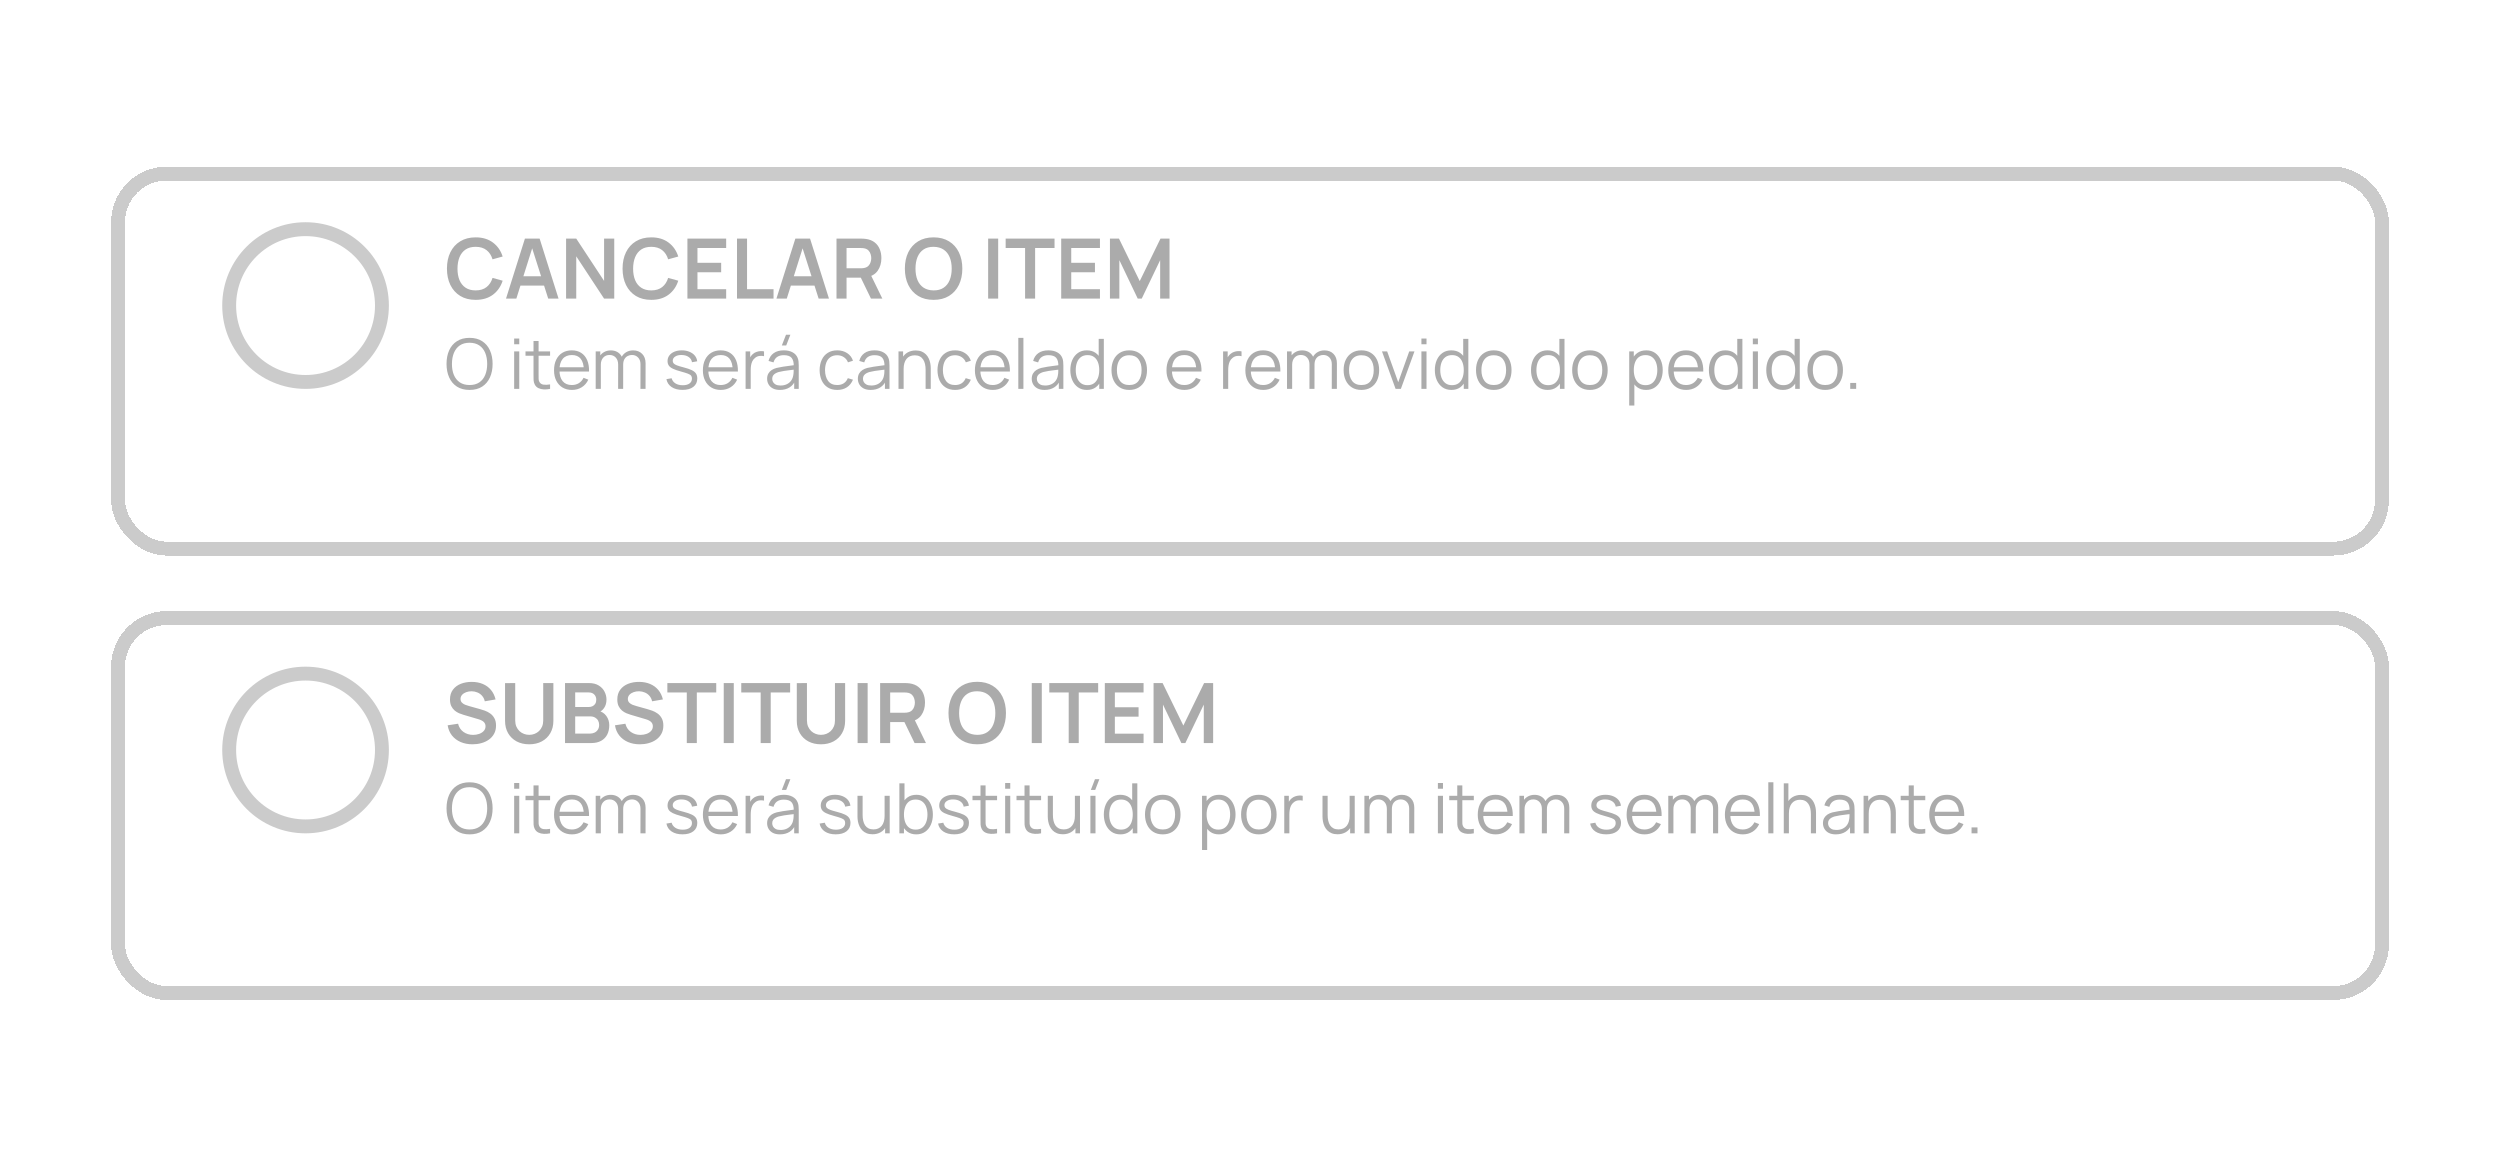 <svg width="360" height="168" viewBox="0 0 360 168" fill="none" xmlns="http://www.w3.org/2000/svg">
<g filter="url(#filter0_d_287_3641)">
<rect x="17" y="17" width="326" height="54" rx="7" stroke="#CBCBCB" stroke-width="2" shape-rendering="crispEdges"/>
</g>
<g filter="url(#filter1_d_287_3641)">
<rect x="17" y="81" width="326" height="54" rx="7" stroke="#CBCBCB" stroke-width="2" shape-rendering="crispEdges"/>
</g>
<path d="M68.494 43.18C67.63 43.18 66.89 42.992 66.274 42.616C65.658 42.236 65.184 41.708 64.852 41.032C64.524 40.356 64.36 39.572 64.36 38.68C64.36 37.788 64.524 37.004 64.852 36.328C65.184 35.652 65.658 35.126 66.274 34.75C66.89 34.37 67.63 34.18 68.494 34.18C69.49 34.18 70.32 34.43 70.984 34.93C71.648 35.426 72.114 36.096 72.382 36.94L70.924 37.342C70.756 36.778 70.47 36.338 70.066 36.022C69.662 35.702 69.138 35.542 68.494 35.542C67.914 35.542 67.43 35.672 67.042 35.932C66.658 36.192 66.368 36.558 66.172 37.03C65.98 37.498 65.882 38.048 65.878 38.68C65.878 39.312 65.974 39.864 66.166 40.336C66.362 40.804 66.654 41.168 67.042 41.428C67.43 41.688 67.914 41.818 68.494 41.818C69.138 41.818 69.662 41.658 70.066 41.338C70.47 41.018 70.756 40.578 70.924 40.018L72.382 40.42C72.114 41.264 71.648 41.936 70.984 42.436C70.32 42.932 69.49 43.18 68.494 43.18ZM72.865 43L75.589 34.36H77.707L80.431 43H78.943L76.471 35.248H76.795L74.353 43H72.865ZM74.383 41.128V39.778H78.919V41.128H74.383ZM81.516 43V34.36H82.98L86.988 40.45V34.36H88.452V43H86.988L82.98 36.91V43H81.516ZM93.783 43.18C92.919 43.18 92.179 42.992 91.563 42.616C90.947 42.236 90.473 41.708 90.141 41.032C89.813 40.356 89.649 39.572 89.649 38.68C89.649 37.788 89.813 37.004 90.141 36.328C90.473 35.652 90.947 35.126 91.563 34.75C92.179 34.37 92.919 34.18 93.783 34.18C94.779 34.18 95.609 34.43 96.273 34.93C96.937 35.426 97.403 36.096 97.671 36.94L96.213 37.342C96.045 36.778 95.759 36.338 95.355 36.022C94.951 35.702 94.427 35.542 93.783 35.542C93.203 35.542 92.719 35.672 92.331 35.932C91.947 36.192 91.657 36.558 91.461 37.03C91.269 37.498 91.171 38.048 91.167 38.68C91.167 39.312 91.263 39.864 91.455 40.336C91.651 40.804 91.943 41.168 92.331 41.428C92.719 41.688 93.203 41.818 93.783 41.818C94.427 41.818 94.951 41.658 95.355 41.338C95.759 41.018 96.045 40.578 96.213 40.018L97.671 40.42C97.403 41.264 96.937 41.936 96.273 42.436C95.609 42.932 94.779 43.18 93.783 43.18ZM98.988 43V34.36H104.568V35.716H100.434V37.846H103.848V39.202H100.434V41.644H104.568V43H98.988ZM106.128 43V34.36H107.574V41.644H111.39V43H106.128ZM111.806 43L114.53 34.36H116.648L119.372 43H117.884L115.412 35.248H115.736L113.294 43H111.806ZM113.324 41.128V39.778H117.86V41.128H113.324ZM120.457 43V34.36H124.027C124.111 34.36 124.219 34.364 124.351 34.372C124.483 34.376 124.605 34.388 124.717 34.408C125.217 34.484 125.629 34.65 125.953 34.906C126.281 35.162 126.523 35.486 126.679 35.878C126.839 36.266 126.919 36.698 126.919 37.174C126.919 37.878 126.741 38.484 126.385 38.992C126.029 39.496 125.483 39.808 124.747 39.928L124.129 39.982H121.903V43H120.457ZM125.419 43L123.715 39.484L125.185 39.16L127.057 43H125.419ZM121.903 38.632H123.967C124.047 38.632 124.137 38.628 124.237 38.62C124.337 38.612 124.429 38.596 124.513 38.572C124.753 38.512 124.941 38.406 125.077 38.254C125.217 38.102 125.315 37.93 125.371 37.738C125.431 37.546 125.461 37.358 125.461 37.174C125.461 36.99 125.431 36.802 125.371 36.61C125.315 36.414 125.217 36.24 125.077 36.088C124.941 35.936 124.753 35.83 124.513 35.77C124.429 35.746 124.337 35.732 124.237 35.728C124.137 35.72 124.047 35.716 123.967 35.716H121.903V38.632ZM134.435 43.18C133.571 43.18 132.831 42.992 132.215 42.616C131.599 42.236 131.125 41.708 130.793 41.032C130.465 40.356 130.301 39.572 130.301 38.68C130.301 37.788 130.465 37.004 130.793 36.328C131.125 35.652 131.599 35.126 132.215 34.75C132.831 34.37 133.571 34.18 134.435 34.18C135.299 34.18 136.039 34.37 136.655 34.75C137.275 35.126 137.749 35.652 138.077 36.328C138.409 37.004 138.575 37.788 138.575 38.68C138.575 39.572 138.409 40.356 138.077 41.032C137.749 41.708 137.275 42.236 136.655 42.616C136.039 42.992 135.299 43.18 134.435 43.18ZM134.435 41.818C135.015 41.822 135.497 41.694 135.881 41.434C136.269 41.174 136.559 40.808 136.751 40.336C136.947 39.864 137.045 39.312 137.045 38.68C137.045 38.048 136.947 37.5 136.751 37.036C136.559 36.568 136.269 36.204 135.881 35.944C135.497 35.684 135.015 35.55 134.435 35.542C133.855 35.538 133.373 35.666 132.989 35.926C132.605 36.186 132.315 36.552 132.119 37.024C131.927 37.496 131.831 38.048 131.831 38.68C131.831 39.312 131.927 39.862 132.119 40.33C132.311 40.794 132.599 41.156 132.983 41.416C133.371 41.676 133.855 41.81 134.435 41.818ZM142.292 43V34.36H143.738V43H142.292ZM147.611 43V35.716H144.815V34.36H151.853V35.716H149.057V43H147.611ZM152.813 43V34.36H158.393V35.716H154.259V37.846H157.673V39.202H154.259V41.644H158.393V43H152.813ZM159.832 43V34.36H161.134L164.122 40.48L167.11 34.36H168.412V43H167.062V37.462L164.41 43H163.834L161.188 37.462V43H159.832Z" fill="#ABABAB"/>
<path d="M68.038 107.18C67.406 107.18 66.836 107.07 66.328 106.85C65.824 106.63 65.408 106.316 65.08 105.908C64.756 105.496 64.55 105.008 64.462 104.444L65.962 104.216C66.09 104.728 66.352 105.124 66.748 105.404C67.148 105.684 67.608 105.824 68.128 105.824C68.436 105.824 68.726 105.776 68.998 105.68C69.27 105.584 69.49 105.444 69.658 105.26C69.83 105.076 69.916 104.85 69.916 104.582C69.916 104.462 69.896 104.352 69.856 104.252C69.816 104.148 69.756 104.056 69.676 103.976C69.6 103.896 69.5 103.824 69.376 103.76C69.256 103.692 69.116 103.634 68.956 103.586L66.724 102.926C66.532 102.87 66.324 102.796 66.1 102.704C65.88 102.608 65.67 102.478 65.47 102.314C65.274 102.146 65.112 101.934 64.984 101.678C64.86 101.418 64.798 101.098 64.798 100.718C64.798 100.162 64.938 99.696 65.218 99.32C65.502 98.94 65.882 98.656 66.358 98.468C66.838 98.28 67.37 98.188 67.954 98.192C68.546 98.196 69.074 98.298 69.538 98.498C70.002 98.694 70.39 98.98 70.702 99.356C71.014 99.732 71.234 100.186 71.362 100.718L69.808 100.988C69.744 100.684 69.62 100.426 69.436 100.214C69.256 99.998 69.034 99.834 68.77 99.722C68.51 99.61 68.232 99.55 67.936 99.542C67.648 99.538 67.38 99.582 67.132 99.674C66.888 99.762 66.69 99.89 66.538 100.058C66.39 100.226 66.316 100.422 66.316 100.646C66.316 100.858 66.38 101.032 66.508 101.168C66.636 101.3 66.794 101.406 66.982 101.486C67.174 101.562 67.368 101.626 67.564 101.678L69.112 102.11C69.324 102.166 69.562 102.242 69.826 102.338C70.09 102.434 70.344 102.568 70.588 102.74C70.832 102.912 71.032 103.138 71.188 103.418C71.348 103.698 71.428 104.054 71.428 104.486C71.428 104.934 71.334 105.328 71.146 105.668C70.962 106.004 70.712 106.284 70.396 106.508C70.08 106.732 69.718 106.9 69.31 107.012C68.906 107.124 68.482 107.18 68.038 107.18ZM76.207 107.18C75.519 107.18 74.913 107.04 74.389 106.76C73.869 106.48 73.461 106.086 73.165 105.578C72.873 105.07 72.727 104.474 72.727 103.79V98.372L74.191 98.36V103.754C74.191 104.078 74.245 104.368 74.353 104.624C74.465 104.88 74.615 105.098 74.803 105.278C74.991 105.454 75.207 105.588 75.451 105.68C75.695 105.772 75.947 105.818 76.207 105.818C76.475 105.818 76.729 105.772 76.969 105.68C77.213 105.584 77.429 105.448 77.617 105.272C77.805 105.092 77.953 104.874 78.061 104.618C78.169 104.362 78.223 104.074 78.223 103.754V98.36H79.687V103.79C79.687 104.474 79.539 105.07 79.243 105.578C78.951 106.086 78.543 106.48 78.019 106.76C77.499 107.04 76.895 107.18 76.207 107.18ZM81.363 107V98.36H84.789C85.373 98.36 85.851 98.478 86.223 98.714C86.599 98.946 86.877 99.244 87.057 99.608C87.241 99.972 87.333 100.348 87.333 100.736C87.333 101.212 87.219 101.616 86.991 101.948C86.767 102.28 86.461 102.504 86.073 102.62V102.32C86.617 102.444 87.029 102.702 87.309 103.094C87.593 103.486 87.735 103.932 87.735 104.432C87.735 104.944 87.637 105.392 87.441 105.776C87.245 106.16 86.953 106.46 86.565 106.676C86.181 106.892 85.705 107 85.137 107H81.363ZM82.827 105.638H84.957C85.209 105.638 85.435 105.588 85.635 105.488C85.835 105.384 85.991 105.24 86.103 105.056C86.219 104.868 86.277 104.646 86.277 104.39C86.277 104.158 86.227 103.95 86.127 103.766C86.027 103.582 85.881 103.436 85.689 103.328C85.497 103.216 85.267 103.16 84.999 103.16H82.827V105.638ZM82.827 101.81H84.771C84.979 101.81 85.165 101.77 85.329 101.69C85.493 101.61 85.623 101.492 85.719 101.336C85.815 101.18 85.863 100.988 85.863 100.76C85.863 100.46 85.767 100.21 85.575 100.01C85.383 99.81 85.115 99.71 84.771 99.71H82.827V101.81ZM92.132 107.18C91.5 107.18 90.93 107.07 90.422 106.85C89.918 106.63 89.502 106.316 89.174 105.908C88.85 105.496 88.644 105.008 88.556 104.444L90.056 104.216C90.184 104.728 90.446 105.124 90.842 105.404C91.242 105.684 91.702 105.824 92.222 105.824C92.53 105.824 92.82 105.776 93.092 105.68C93.364 105.584 93.584 105.444 93.752 105.26C93.924 105.076 94.01 104.85 94.01 104.582C94.01 104.462 93.99 104.352 93.95 104.252C93.91 104.148 93.85 104.056 93.77 103.976C93.694 103.896 93.594 103.824 93.47 103.76C93.35 103.692 93.21 103.634 93.05 103.586L90.818 102.926C90.626 102.87 90.418 102.796 90.194 102.704C89.974 102.608 89.764 102.478 89.564 102.314C89.368 102.146 89.206 101.934 89.078 101.678C88.954 101.418 88.892 101.098 88.892 100.718C88.892 100.162 89.032 99.696 89.312 99.32C89.596 98.94 89.976 98.656 90.452 98.468C90.932 98.28 91.464 98.188 92.048 98.192C92.64 98.196 93.168 98.298 93.632 98.498C94.096 98.694 94.484 98.98 94.796 99.356C95.108 99.732 95.328 100.186 95.456 100.718L93.902 100.988C93.838 100.684 93.714 100.426 93.53 100.214C93.35 99.998 93.128 99.834 92.864 99.722C92.604 99.61 92.326 99.55 92.03 99.542C91.742 99.538 91.474 99.582 91.226 99.674C90.982 99.762 90.784 99.89 90.632 100.058C90.484 100.226 90.41 100.422 90.41 100.646C90.41 100.858 90.474 101.032 90.602 101.168C90.73 101.3 90.888 101.406 91.076 101.486C91.268 101.562 91.462 101.626 91.658 101.678L93.206 102.11C93.418 102.166 93.656 102.242 93.92 102.338C94.184 102.434 94.438 102.568 94.682 102.74C94.926 102.912 95.126 103.138 95.282 103.418C95.442 103.698 95.522 104.054 95.522 104.486C95.522 104.934 95.428 105.328 95.24 105.668C95.056 106.004 94.806 106.284 94.49 106.508C94.174 106.732 93.812 106.9 93.404 107.012C93 107.124 92.576 107.18 92.132 107.18ZM98.897 107V99.716H96.1V98.36H103.138V99.716H100.342V107H98.897ZM104.218 107V98.36H105.664V107H104.218ZM109.537 107V99.716H106.741V98.36H113.779V99.716H110.983V107H109.537ZM118.218 107.18C117.53 107.18 116.924 107.04 116.4 106.76C115.88 106.48 115.472 106.086 115.176 105.578C114.884 105.07 114.738 104.474 114.738 103.79V98.372L116.202 98.36V103.754C116.202 104.078 116.256 104.368 116.364 104.624C116.476 104.88 116.626 105.098 116.814 105.278C117.002 105.454 117.218 105.588 117.462 105.68C117.706 105.772 117.958 105.818 118.218 105.818C118.486 105.818 118.74 105.772 118.98 105.68C119.224 105.584 119.44 105.448 119.628 105.272C119.816 105.092 119.964 104.874 120.072 104.618C120.18 104.362 120.234 104.074 120.234 103.754V98.36H121.698V103.79C121.698 104.474 121.55 105.07 121.254 105.578C120.962 106.086 120.554 106.48 120.03 106.76C119.51 107.04 118.906 107.18 118.218 107.18ZM123.495 107V98.36H124.941V107H123.495ZM126.738 107V98.36H130.308C130.392 98.36 130.5 98.364 130.632 98.372C130.764 98.376 130.886 98.388 130.998 98.408C131.498 98.484 131.91 98.65 132.234 98.906C132.562 99.162 132.804 99.486 132.96 99.878C133.12 100.266 133.2 100.698 133.2 101.174C133.2 101.878 133.022 102.484 132.666 102.992C132.31 103.496 131.764 103.808 131.028 103.928L130.41 103.982H128.184V107H126.738ZM131.7 107L129.996 103.484L131.466 103.16L133.338 107H131.7ZM128.184 102.632H130.248C130.328 102.632 130.418 102.628 130.518 102.62C130.618 102.612 130.71 102.596 130.794 102.572C131.034 102.512 131.222 102.406 131.358 102.254C131.498 102.102 131.596 101.93 131.652 101.738C131.712 101.546 131.742 101.358 131.742 101.174C131.742 100.99 131.712 100.802 131.652 100.61C131.596 100.414 131.498 100.24 131.358 100.088C131.222 99.936 131.034 99.83 130.794 99.77C130.71 99.746 130.618 99.732 130.518 99.728C130.418 99.72 130.328 99.716 130.248 99.716H128.184V102.632ZM140.717 107.18C139.853 107.18 139.113 106.992 138.497 106.616C137.881 106.236 137.407 105.708 137.075 105.032C136.747 104.356 136.583 103.572 136.583 102.68C136.583 101.788 136.747 101.004 137.075 100.328C137.407 99.652 137.881 99.126 138.497 98.75C139.113 98.37 139.853 98.18 140.717 98.18C141.581 98.18 142.321 98.37 142.937 98.75C143.557 99.126 144.031 99.652 144.359 100.328C144.691 101.004 144.857 101.788 144.857 102.68C144.857 103.572 144.691 104.356 144.359 105.032C144.031 105.708 143.557 106.236 142.937 106.616C142.321 106.992 141.581 107.18 140.717 107.18ZM140.717 105.818C141.297 105.822 141.779 105.694 142.163 105.434C142.551 105.174 142.841 104.808 143.033 104.336C143.229 103.864 143.327 103.312 143.327 102.68C143.327 102.048 143.229 101.5 143.033 101.036C142.841 100.568 142.551 100.204 142.163 99.944C141.779 99.684 141.297 99.55 140.717 99.542C140.137 99.538 139.655 99.666 139.271 99.926C138.887 100.186 138.597 100.552 138.401 101.024C138.209 101.496 138.113 102.048 138.113 102.68C138.113 103.312 138.209 103.862 138.401 104.33C138.593 104.794 138.881 105.156 139.265 105.416C139.653 105.676 140.137 105.81 140.717 105.818ZM148.573 107V98.36H150.019V107H148.573ZM153.893 107V99.716H151.097V98.36H158.135V99.716H155.339V107H153.893ZM159.094 107V98.36H164.674V99.716H160.54V101.846H163.954V103.202H160.54V105.644H164.674V107H159.094ZM166.113 107V98.36H167.415L170.403 104.48L173.391 98.36H174.693V107H173.343V101.462L170.691 107H170.115L167.469 101.462V107H166.113Z" fill="#ABABAB"/>
<path d="M67.615 56.15C66.898 56.15 66.293 55.992 65.8 55.675C65.307 55.355 64.933 54.913 64.68 54.35C64.427 53.787 64.3 53.137 64.3 52.4C64.3 51.663 64.427 51.013 64.68 50.45C64.933 49.887 65.307 49.447 65.8 49.13C66.293 48.81 66.898 48.65 67.615 48.65C68.335 48.65 68.94 48.81 69.43 49.13C69.923 49.447 70.297 49.887 70.55 50.45C70.807 51.013 70.935 51.663 70.935 52.4C70.935 53.137 70.807 53.787 70.55 54.35C70.297 54.913 69.923 55.355 69.43 55.675C68.94 55.992 68.335 56.15 67.615 56.15ZM67.615 55.445C68.178 55.445 68.648 55.317 69.025 55.06C69.402 54.803 69.683 54.447 69.87 53.99C70.06 53.53 70.155 53 70.155 52.4C70.155 51.8 70.06 51.272 69.87 50.815C69.683 50.358 69.402 50.002 69.025 49.745C68.648 49.488 68.178 49.358 67.615 49.355C67.052 49.355 66.583 49.483 66.21 49.74C65.837 49.997 65.555 50.355 65.365 50.815C65.178 51.272 65.083 51.8 65.08 52.4C65.077 53 65.168 53.528 65.355 53.985C65.545 54.438 65.828 54.795 66.205 55.055C66.582 55.312 67.052 55.442 67.615 55.445ZM74.038 49.575V48.75H74.773V49.575H74.038ZM74.038 56V50.6H74.773V56H74.038ZM79.212 56C78.909 56.063 78.609 56.088 78.312 56.075C78.019 56.062 77.756 55.998 77.522 55.885C77.292 55.772 77.117 55.595 76.997 55.355C76.901 55.155 76.847 54.953 76.837 54.75C76.831 54.543 76.827 54.308 76.827 54.045V49.1H77.557V54.015C77.557 54.242 77.559 54.432 77.562 54.585C77.569 54.735 77.604 54.868 77.667 54.985C77.787 55.208 77.977 55.342 78.237 55.385C78.501 55.428 78.826 55.418 79.212 55.355V56ZM75.672 51.23V50.6H79.212V51.23H75.672ZM82.366 56.15C81.839 56.15 81.382 56.033 80.996 55.8C80.612 55.567 80.314 55.238 80.101 54.815C79.888 54.392 79.781 53.895 79.781 53.325C79.781 52.735 79.886 52.225 80.096 51.795C80.306 51.365 80.601 51.033 80.981 50.8C81.364 50.567 81.816 50.45 82.336 50.45C82.869 50.45 83.324 50.573 83.701 50.82C84.078 51.063 84.362 51.413 84.556 51.87C84.749 52.327 84.838 52.872 84.821 53.505H84.071V53.245C84.058 52.545 83.906 52.017 83.616 51.66C83.329 51.303 82.909 51.125 82.356 51.125C81.776 51.125 81.331 51.313 81.021 51.69C80.714 52.067 80.561 52.603 80.561 53.3C80.561 53.98 80.714 54.508 81.021 54.885C81.331 55.258 81.769 55.445 82.336 55.445C82.722 55.445 83.059 55.357 83.346 55.18C83.636 55 83.864 54.742 84.031 54.405L84.716 54.67C84.502 55.14 84.188 55.505 83.771 55.765C83.358 56.022 82.889 56.15 82.366 56.15ZM80.301 53.505V52.89H84.426V53.505H80.301ZM92.224 56L92.229 52.455C92.229 52.038 92.112 51.712 91.879 51.475C91.649 51.235 91.356 51.115 90.999 51.115C90.796 51.115 90.597 51.162 90.404 51.255C90.211 51.348 90.051 51.498 89.924 51.705C89.801 51.912 89.739 52.182 89.739 52.515L89.304 52.39C89.294 52.003 89.369 51.665 89.529 51.375C89.692 51.085 89.916 50.86 90.199 50.7C90.486 50.537 90.809 50.455 91.169 50.455C91.712 50.455 92.147 50.623 92.474 50.96C92.801 51.293 92.964 51.745 92.964 52.315L92.959 56H92.224ZM85.779 56V50.6H86.439V51.93H86.519V56H85.779ZM89.009 56L89.014 52.505C89.014 52.075 88.899 51.737 88.669 51.49C88.442 51.24 88.142 51.115 87.769 51.115C87.396 51.115 87.094 51.243 86.864 51.5C86.634 51.753 86.519 52.092 86.519 52.515L86.079 52.275C86.079 51.928 86.161 51.618 86.324 51.345C86.487 51.068 86.711 50.852 86.994 50.695C87.277 50.535 87.599 50.455 87.959 50.455C88.302 50.455 88.607 50.528 88.874 50.675C89.144 50.822 89.356 51.035 89.509 51.315C89.662 51.595 89.739 51.935 89.739 52.335L89.734 56H89.009ZM98.278 56.145C97.644 56.145 97.123 56.008 96.713 55.735C96.306 55.462 96.056 55.082 95.963 54.595L96.713 54.47C96.793 54.777 96.974 55.022 97.257 55.205C97.544 55.385 97.897 55.475 98.317 55.475C98.728 55.475 99.051 55.39 99.287 55.22C99.524 55.047 99.642 54.812 99.642 54.515C99.642 54.348 99.604 54.213 99.528 54.11C99.454 54.003 99.302 53.905 99.073 53.815C98.843 53.725 98.499 53.618 98.043 53.495C97.552 53.362 97.169 53.228 96.892 53.095C96.616 52.962 96.419 52.808 96.302 52.635C96.186 52.458 96.127 52.243 96.127 51.99C96.127 51.683 96.214 51.415 96.388 51.185C96.561 50.952 96.801 50.772 97.108 50.645C97.414 50.515 97.771 50.45 98.177 50.45C98.584 50.45 98.948 50.517 99.267 50.65C99.591 50.78 99.851 50.963 100.048 51.2C100.244 51.437 100.361 51.712 100.398 52.025L99.647 52.16C99.597 51.843 99.439 51.593 99.172 51.41C98.909 51.223 98.574 51.127 98.168 51.12C97.784 51.11 97.472 51.183 97.233 51.34C96.993 51.493 96.873 51.698 96.873 51.955C96.873 52.098 96.916 52.222 97.002 52.325C97.089 52.425 97.246 52.52 97.472 52.61C97.703 52.7 98.029 52.798 98.453 52.905C98.949 53.032 99.339 53.165 99.623 53.305C99.906 53.445 100.108 53.61 100.228 53.8C100.348 53.99 100.408 54.225 100.408 54.505C100.408 55.015 100.218 55.417 99.838 55.71C99.461 56 98.941 56.145 98.278 56.145ZM103.801 56.15C103.275 56.15 102.818 56.033 102.431 55.8C102.048 55.567 101.75 55.238 101.536 54.815C101.323 54.392 101.216 53.895 101.216 53.325C101.216 52.735 101.321 52.225 101.531 51.795C101.741 51.365 102.036 51.033 102.416 50.8C102.8 50.567 103.251 50.45 103.771 50.45C104.305 50.45 104.76 50.573 105.136 50.82C105.513 51.063 105.798 51.413 105.991 51.87C106.185 52.327 106.273 52.872 106.256 53.505H105.506V53.245C105.493 52.545 105.341 52.017 105.051 51.66C104.765 51.303 104.345 51.125 103.791 51.125C103.211 51.125 102.766 51.313 102.456 51.69C102.15 52.067 101.996 52.603 101.996 53.3C101.996 53.98 102.15 54.508 102.456 54.885C102.766 55.258 103.205 55.445 103.771 55.445C104.158 55.445 104.495 55.357 104.781 55.18C105.071 55 105.3 54.742 105.466 54.405L106.151 54.67C105.938 55.14 105.623 55.505 105.206 55.765C104.793 56.022 104.325 56.15 103.801 56.15ZM101.736 53.505V52.89H105.861V53.505H101.736ZM107.366 56V50.6H108.026V51.9L107.896 51.73C107.956 51.57 108.034 51.423 108.131 51.29C108.228 51.153 108.333 51.042 108.446 50.955C108.586 50.832 108.749 50.738 108.936 50.675C109.123 50.608 109.311 50.57 109.501 50.56C109.691 50.547 109.864 50.56 110.021 50.6V51.29C109.824 51.24 109.609 51.228 109.376 51.255C109.143 51.282 108.928 51.375 108.731 51.535C108.551 51.675 108.416 51.843 108.326 52.04C108.236 52.233 108.176 52.44 108.146 52.66C108.116 52.877 108.101 53.092 108.101 53.305V56H107.366ZM113.214 49.75H112.584L113.184 48.2H113.814L113.214 49.75ZM112.309 56.15C111.903 56.15 111.561 56.077 111.284 55.93C111.011 55.783 110.806 55.588 110.669 55.345C110.533 55.102 110.464 54.837 110.464 54.55C110.464 54.257 110.523 54.007 110.639 53.8C110.759 53.59 110.921 53.418 111.124 53.285C111.331 53.152 111.569 53.05 111.839 52.98C112.113 52.913 112.414 52.855 112.744 52.805C113.078 52.752 113.403 52.707 113.719 52.67C114.039 52.63 114.319 52.592 114.559 52.555L114.299 52.715C114.309 52.182 114.206 51.787 113.989 51.53C113.773 51.273 113.396 51.145 112.859 51.145C112.489 51.145 112.176 51.228 111.919 51.395C111.666 51.562 111.488 51.825 111.384 52.185L110.669 51.975C110.793 51.492 111.041 51.117 111.414 50.85C111.788 50.583 112.273 50.45 112.869 50.45C113.363 50.45 113.781 50.543 114.124 50.73C114.471 50.913 114.716 51.18 114.859 51.53C114.926 51.687 114.969 51.862 114.989 52.055C115.009 52.248 115.019 52.445 115.019 52.645V56H114.364V54.645L114.554 54.725C114.371 55.188 114.086 55.542 113.699 55.785C113.313 56.028 112.849 56.15 112.309 56.15ZM112.394 55.515C112.738 55.515 113.038 55.453 113.294 55.33C113.551 55.207 113.758 55.038 113.914 54.825C114.071 54.608 114.173 54.365 114.219 54.095C114.259 53.922 114.281 53.732 114.284 53.525C114.288 53.315 114.289 53.158 114.289 53.055L114.569 53.2C114.319 53.233 114.048 53.267 113.754 53.3C113.464 53.333 113.178 53.372 112.894 53.415C112.614 53.458 112.361 53.51 112.134 53.57C111.981 53.613 111.833 53.675 111.689 53.755C111.546 53.832 111.428 53.935 111.334 54.065C111.244 54.195 111.199 54.357 111.199 54.55C111.199 54.707 111.238 54.858 111.314 55.005C111.394 55.152 111.521 55.273 111.694 55.37C111.871 55.467 112.104 55.515 112.394 55.515ZM120.563 56.15C120.02 56.15 119.56 56.028 119.183 55.785C118.806 55.542 118.52 55.207 118.323 54.78C118.13 54.35 118.03 53.857 118.023 53.3C118.03 52.733 118.133 52.237 118.333 51.81C118.533 51.38 118.821 51.047 119.198 50.81C119.575 50.57 120.031 50.45 120.568 50.45C121.115 50.45 121.59 50.583 121.993 50.85C122.4 51.117 122.678 51.482 122.828 51.945L122.108 52.175C121.981 51.852 121.78 51.602 121.503 51.425C121.23 51.245 120.916 51.155 120.563 51.155C120.166 51.155 119.838 51.247 119.578 51.43C119.318 51.61 119.125 51.862 118.998 52.185C118.871 52.508 118.806 52.88 118.803 53.3C118.81 53.947 118.96 54.467 119.253 54.86C119.546 55.25 119.983 55.445 120.563 55.445C120.93 55.445 121.241 55.362 121.498 55.195C121.758 55.025 121.955 54.778 122.088 54.455L122.828 54.675C122.628 55.155 122.335 55.522 121.948 55.775C121.561 56.025 121.1 56.15 120.563 56.15ZM125.376 56.15C124.969 56.15 124.628 56.077 124.351 55.93C124.078 55.783 123.873 55.588 123.736 55.345C123.599 55.102 123.531 54.837 123.531 54.55C123.531 54.257 123.589 54.007 123.706 53.8C123.826 53.59 123.988 53.418 124.191 53.285C124.398 53.152 124.636 53.05 124.906 52.98C125.179 52.913 125.481 52.855 125.811 52.805C126.144 52.752 126.469 52.707 126.786 52.67C127.106 52.63 127.386 52.592 127.626 52.555L127.366 52.715C127.376 52.182 127.273 51.787 127.056 51.53C126.839 51.273 126.463 51.145 125.926 51.145C125.556 51.145 125.243 51.228 124.986 51.395C124.733 51.562 124.554 51.825 124.451 52.185L123.736 51.975C123.859 51.492 124.108 51.117 124.481 50.85C124.854 50.583 125.339 50.45 125.936 50.45C126.429 50.45 126.848 50.543 127.191 50.73C127.538 50.913 127.783 51.18 127.926 51.53C127.993 51.687 128.036 51.862 128.056 52.055C128.076 52.248 128.086 52.445 128.086 52.645V56H127.431V54.645L127.621 54.725C127.438 55.188 127.153 55.542 126.766 55.785C126.379 56.028 125.916 56.15 125.376 56.15ZM125.461 55.515C125.804 55.515 126.104 55.453 126.361 55.33C126.618 55.207 126.824 55.038 126.981 54.825C127.138 54.608 127.239 54.365 127.286 54.095C127.326 53.922 127.348 53.732 127.351 53.525C127.354 53.315 127.356 53.158 127.356 53.055L127.636 53.2C127.386 53.233 127.114 53.267 126.821 53.3C126.531 53.333 126.244 53.372 125.961 53.415C125.681 53.458 125.428 53.51 125.201 53.57C125.048 53.613 124.899 53.675 124.756 53.755C124.613 53.832 124.494 53.935 124.401 54.065C124.311 54.195 124.266 54.357 124.266 54.55C124.266 54.707 124.304 54.858 124.381 55.005C124.461 55.152 124.588 55.273 124.761 55.37C124.938 55.467 125.171 55.515 125.461 55.515ZM133.288 56V53.245C133.288 52.945 133.259 52.67 133.203 52.42C133.146 52.167 133.054 51.947 132.928 51.76C132.804 51.57 132.643 51.423 132.443 51.32C132.246 51.217 132.006 51.165 131.723 51.165C131.463 51.165 131.233 51.21 131.033 51.3C130.836 51.39 130.669 51.52 130.533 51.69C130.399 51.857 130.298 52.06 130.228 52.3C130.158 52.54 130.123 52.813 130.123 53.12L129.603 53.005C129.603 52.452 129.699 51.987 129.893 51.61C130.086 51.233 130.353 50.948 130.693 50.755C131.033 50.562 131.423 50.465 131.863 50.465C132.186 50.465 132.468 50.515 132.708 50.615C132.951 50.715 133.156 50.85 133.323 51.02C133.493 51.19 133.629 51.385 133.733 51.605C133.836 51.822 133.911 52.053 133.958 52.3C134.004 52.543 134.028 52.787 134.028 53.03V56H133.288ZM129.383 56V50.6H130.048V51.93H130.123V56H129.383ZM137.536 56.15C136.992 56.15 136.532 56.028 136.156 55.785C135.779 55.542 135.492 55.207 135.296 54.78C135.102 54.35 135.002 53.857 134.996 53.3C135.002 52.733 135.106 52.237 135.306 51.81C135.506 51.38 135.794 51.047 136.171 50.81C136.547 50.57 137.004 50.45 137.541 50.45C138.087 50.45 138.562 50.583 138.966 50.85C139.372 51.117 139.651 51.482 139.801 51.945L139.081 52.175C138.954 51.852 138.752 51.602 138.476 51.425C138.202 51.245 137.889 51.155 137.536 51.155C137.139 51.155 136.811 51.247 136.551 51.43C136.291 51.61 136.097 51.862 135.971 52.185C135.844 52.508 135.779 52.88 135.776 53.3C135.782 53.947 135.932 54.467 136.226 54.86C136.519 55.25 136.956 55.445 137.536 55.445C137.902 55.445 138.214 55.362 138.471 55.195C138.731 55.025 138.927 54.778 139.061 54.455L139.801 54.675C139.601 55.155 139.307 55.522 138.921 55.775C138.534 56.025 138.072 56.15 137.536 56.15ZM142.971 56.15C142.445 56.15 141.988 56.033 141.601 55.8C141.218 55.567 140.92 55.238 140.706 54.815C140.493 54.392 140.386 53.895 140.386 53.325C140.386 52.735 140.491 52.225 140.701 51.795C140.911 51.365 141.206 51.033 141.586 50.8C141.97 50.567 142.421 50.45 142.941 50.45C143.475 50.45 143.93 50.573 144.306 50.82C144.683 51.063 144.968 51.413 145.161 51.87C145.355 52.327 145.443 52.872 145.426 53.505H144.676V53.245C144.663 52.545 144.511 52.017 144.221 51.66C143.935 51.303 143.515 51.125 142.961 51.125C142.381 51.125 141.936 51.313 141.626 51.69C141.32 52.067 141.166 52.603 141.166 53.3C141.166 53.98 141.32 54.508 141.626 54.885C141.936 55.258 142.375 55.445 142.941 55.445C143.328 55.445 143.665 55.357 143.951 55.18C144.241 55 144.47 54.742 144.636 54.405L145.321 54.67C145.108 55.14 144.793 55.505 144.376 55.765C143.963 56.022 143.495 56.15 142.971 56.15ZM140.906 53.505V52.89H145.031V53.505H140.906ZM146.636 56V48.65H147.371V56H146.636ZM150.415 56.15C150.008 56.15 149.667 56.077 149.39 55.93C149.117 55.783 148.912 55.588 148.775 55.345C148.638 55.102 148.57 54.837 148.57 54.55C148.57 54.257 148.628 54.007 148.745 53.8C148.865 53.59 149.027 53.418 149.23 53.285C149.437 53.152 149.675 53.05 149.945 52.98C150.218 52.913 150.52 52.855 150.85 52.805C151.183 52.752 151.508 52.707 151.825 52.67C152.145 52.63 152.425 52.592 152.665 52.555L152.405 52.715C152.415 52.182 152.312 51.787 152.095 51.53C151.878 51.273 151.502 51.145 150.965 51.145C150.595 51.145 150.282 51.228 150.025 51.395C149.772 51.562 149.593 51.825 149.49 52.185L148.775 51.975C148.898 51.492 149.147 51.117 149.52 50.85C149.893 50.583 150.378 50.45 150.975 50.45C151.468 50.45 151.887 50.543 152.23 50.73C152.577 50.913 152.822 51.18 152.965 51.53C153.032 51.687 153.075 51.862 153.095 52.055C153.115 52.248 153.125 52.445 153.125 52.645V56H152.47V54.645L152.66 54.725C152.477 55.188 152.192 55.542 151.805 55.785C151.418 56.028 150.955 56.15 150.415 56.15ZM150.5 55.515C150.843 55.515 151.143 55.453 151.4 55.33C151.657 55.207 151.863 55.038 152.02 54.825C152.177 54.608 152.278 54.365 152.325 54.095C152.365 53.922 152.387 53.732 152.39 53.525C152.393 53.315 152.395 53.158 152.395 53.055L152.675 53.2C152.425 53.233 152.153 53.267 151.86 53.3C151.57 53.333 151.283 53.372 151 53.415C150.72 53.458 150.467 53.51 150.24 53.57C150.087 53.613 149.938 53.675 149.795 53.755C149.652 53.832 149.533 53.935 149.44 54.065C149.35 54.195 149.305 54.357 149.305 54.55C149.305 54.707 149.343 54.858 149.42 55.005C149.5 55.152 149.627 55.273 149.8 55.37C149.977 55.467 150.21 55.515 150.5 55.515ZM156.522 56.15C156.018 56.15 155.588 56.025 155.232 55.775C154.875 55.522 154.602 55.18 154.412 54.75C154.222 54.32 154.127 53.835 154.127 53.295C154.127 52.758 154.22 52.275 154.407 51.845C154.597 51.415 154.868 51.075 155.222 50.825C155.575 50.575 155.998 50.45 156.492 50.45C156.998 50.45 157.425 50.573 157.772 50.82C158.118 51.067 158.38 51.405 158.557 51.835C158.737 52.262 158.827 52.748 158.827 53.295C158.827 53.832 158.738 54.317 158.562 54.75C158.385 55.18 158.125 55.522 157.782 55.775C157.438 56.025 157.018 56.15 156.522 56.15ZM156.597 55.465C156.98 55.465 157.297 55.372 157.547 55.185C157.797 54.998 157.983 54.742 158.107 54.415C158.23 54.085 158.292 53.712 158.292 53.295C158.292 52.872 158.23 52.498 158.107 52.175C157.983 51.848 157.797 51.593 157.547 51.41C157.3 51.227 156.988 51.135 156.612 51.135C156.225 51.135 155.905 51.23 155.652 51.42C155.398 51.61 155.21 51.868 155.087 52.195C154.967 52.522 154.907 52.888 154.907 53.295C154.907 53.705 154.968 54.075 155.092 54.405C155.218 54.732 155.407 54.99 155.657 55.18C155.907 55.37 156.22 55.465 156.597 55.465ZM158.292 56V51.935H158.212V48.8H158.952V56H158.292ZM162.609 56.15C162.073 56.15 161.614 56.028 161.234 55.785C160.854 55.542 160.563 55.205 160.359 54.775C160.156 54.345 160.054 53.852 160.054 53.295C160.054 52.728 160.158 52.232 160.364 51.805C160.571 51.378 160.864 51.047 161.244 50.81C161.628 50.57 162.083 50.45 162.609 50.45C163.149 50.45 163.609 50.572 163.989 50.815C164.373 51.055 164.664 51.39 164.864 51.82C165.068 52.247 165.169 52.738 165.169 53.295C165.169 53.862 165.068 54.36 164.864 54.79C164.661 55.217 164.368 55.55 163.984 55.79C163.601 56.03 163.143 56.15 162.609 56.15ZM162.609 55.445C163.209 55.445 163.656 55.247 163.949 54.85C164.243 54.45 164.389 53.932 164.389 53.295C164.389 52.642 164.241 52.122 163.944 51.735C163.651 51.348 163.206 51.155 162.609 51.155C162.206 51.155 161.873 51.247 161.609 51.43C161.349 51.61 161.154 51.862 161.024 52.185C160.898 52.505 160.834 52.875 160.834 53.295C160.834 53.945 160.984 54.467 161.284 54.86C161.584 55.25 162.026 55.445 162.609 55.445ZM170.559 56.15C170.033 56.15 169.576 56.033 169.189 55.8C168.806 55.567 168.508 55.238 168.294 54.815C168.081 54.392 167.974 53.895 167.974 53.325C167.974 52.735 168.079 52.225 168.289 51.795C168.499 51.365 168.794 51.033 169.174 50.8C169.558 50.567 170.009 50.45 170.529 50.45C171.063 50.45 171.518 50.573 171.894 50.82C172.271 51.063 172.556 51.413 172.749 51.87C172.943 52.327 173.031 52.872 173.014 53.505H172.264V53.245C172.251 52.545 172.099 52.017 171.809 51.66C171.523 51.303 171.103 51.125 170.549 51.125C169.969 51.125 169.524 51.313 169.214 51.69C168.908 52.067 168.754 52.603 168.754 53.3C168.754 53.98 168.908 54.508 169.214 54.885C169.524 55.258 169.963 55.445 170.529 55.445C170.916 55.445 171.253 55.357 171.539 55.18C171.829 55 172.058 54.742 172.224 54.405L172.909 54.67C172.696 55.14 172.381 55.505 171.964 55.765C171.551 56.022 171.083 56.15 170.559 56.15ZM168.494 53.505V52.89H172.619V53.505H168.494ZM176.126 56V50.6H176.786V51.9L176.656 51.73C176.716 51.57 176.794 51.423 176.891 51.29C176.987 51.153 177.092 51.042 177.206 50.955C177.346 50.832 177.509 50.738 177.696 50.675C177.882 50.608 178.071 50.57 178.261 50.56C178.451 50.547 178.624 50.56 178.781 50.6V51.29C178.584 51.24 178.369 51.228 178.136 51.255C177.902 51.282 177.687 51.375 177.491 51.535C177.311 51.675 177.176 51.843 177.086 52.04C176.996 52.233 176.936 52.44 176.906 52.66C176.876 52.877 176.861 53.092 176.861 53.305V56H176.126ZM181.917 56.15C181.39 56.15 180.933 56.033 180.547 55.8C180.163 55.567 179.865 55.238 179.652 54.815C179.438 54.392 179.332 53.895 179.332 53.325C179.332 52.735 179.437 52.225 179.647 51.795C179.857 51.365 180.152 51.033 180.532 50.8C180.915 50.567 181.367 50.45 181.887 50.45C182.42 50.45 182.875 50.573 183.252 50.82C183.628 51.063 183.913 51.413 184.107 51.87C184.3 52.327 184.388 52.872 184.372 53.505H183.622V53.245C183.608 52.545 183.457 52.017 183.167 51.66C182.88 51.303 182.46 51.125 181.907 51.125C181.327 51.125 180.882 51.313 180.572 51.69C180.265 52.067 180.112 52.603 180.112 53.3C180.112 53.98 180.265 54.508 180.572 54.885C180.882 55.258 181.32 55.445 181.887 55.445C182.273 55.445 182.61 55.357 182.897 55.18C183.187 55 183.415 54.742 183.582 54.405L184.267 54.67C184.053 55.14 183.738 55.505 183.322 55.765C182.908 56.022 182.44 56.15 181.917 56.15ZM179.852 53.505V52.89H183.977V53.505H179.852ZM191.775 56L191.78 52.455C191.78 52.038 191.663 51.712 191.43 51.475C191.2 51.235 190.906 51.115 190.55 51.115C190.346 51.115 190.148 51.162 189.955 51.255C189.761 51.348 189.601 51.498 189.475 51.705C189.351 51.912 189.29 52.182 189.29 52.515L188.855 52.39C188.845 52.003 188.92 51.665 189.08 51.375C189.243 51.085 189.466 50.86 189.75 50.7C190.036 50.537 190.36 50.455 190.72 50.455C191.263 50.455 191.698 50.623 192.025 50.96C192.351 51.293 192.515 51.745 192.515 52.315L192.51 56H191.775ZM185.33 56V50.6H185.99V51.93H186.07V56H185.33ZM188.56 56L188.565 52.505C188.565 52.075 188.45 51.737 188.22 51.49C187.993 51.24 187.693 51.115 187.32 51.115C186.946 51.115 186.645 51.243 186.415 51.5C186.185 51.753 186.07 52.092 186.07 52.515L185.63 52.275C185.63 51.928 185.711 51.618 185.875 51.345C186.038 51.068 186.261 50.852 186.545 50.695C186.828 50.535 187.15 50.455 187.51 50.455C187.853 50.455 188.158 50.528 188.425 50.675C188.695 50.822 188.906 51.035 189.06 51.315C189.213 51.595 189.29 51.935 189.29 52.335L189.285 56H188.56ZM196.037 56.15C195.5 56.15 195.042 56.028 194.662 55.785C194.282 55.542 193.99 55.205 193.787 54.775C193.584 54.345 193.482 53.852 193.482 53.295C193.482 52.728 193.585 52.232 193.792 51.805C193.999 51.378 194.292 51.047 194.672 50.81C195.055 50.57 195.51 50.45 196.037 50.45C196.577 50.45 197.037 50.572 197.417 50.815C197.8 51.055 198.092 51.39 198.292 51.82C198.495 52.247 198.597 52.738 198.597 53.295C198.597 53.862 198.495 54.36 198.292 54.79C198.089 55.217 197.795 55.55 197.412 55.79C197.029 56.03 196.57 56.15 196.037 56.15ZM196.037 55.445C196.637 55.445 197.084 55.247 197.377 54.85C197.67 54.45 197.817 53.932 197.817 53.295C197.817 52.642 197.669 52.122 197.372 51.735C197.079 51.348 196.634 51.155 196.037 51.155C195.634 51.155 195.3 51.247 195.037 51.43C194.777 51.61 194.582 51.862 194.452 52.185C194.325 52.505 194.262 52.875 194.262 53.295C194.262 53.945 194.412 54.467 194.712 54.86C195.012 55.25 195.454 55.445 196.037 55.445ZM200.965 56L199.005 50.6H199.75L201.345 55.04L202.93 50.6H203.685L201.725 56H200.965ZM204.683 49.575V48.75H205.418V49.575H204.683ZM204.683 56V50.6H205.418V56H204.683ZM209.012 56.15C208.508 56.15 208.078 56.025 207.722 55.775C207.365 55.522 207.092 55.18 206.902 54.75C206.712 54.32 206.617 53.835 206.617 53.295C206.617 52.758 206.71 52.275 206.897 51.845C207.087 51.415 207.358 51.075 207.712 50.825C208.065 50.575 208.488 50.45 208.982 50.45C209.488 50.45 209.915 50.573 210.262 50.82C210.608 51.067 210.87 51.405 211.047 51.835C211.227 52.262 211.317 52.748 211.317 53.295C211.317 53.832 211.228 54.317 211.052 54.75C210.875 55.18 210.615 55.522 210.272 55.775C209.928 56.025 209.508 56.15 209.012 56.15ZM209.087 55.465C209.47 55.465 209.787 55.372 210.037 55.185C210.287 54.998 210.473 54.742 210.597 54.415C210.72 54.085 210.782 53.712 210.782 53.295C210.782 52.872 210.72 52.498 210.597 52.175C210.473 51.848 210.287 51.593 210.037 51.41C209.79 51.227 209.478 51.135 209.102 51.135C208.715 51.135 208.395 51.23 208.142 51.42C207.888 51.61 207.7 51.868 207.577 52.195C207.457 52.522 207.397 52.888 207.397 53.295C207.397 53.705 207.458 54.075 207.582 54.405C207.708 54.732 207.897 54.99 208.147 55.18C208.397 55.37 208.71 55.465 209.087 55.465ZM210.782 56V51.935H210.702V48.8H211.442V56H210.782ZM215.1 56.15C214.563 56.15 214.105 56.028 213.725 55.785C213.345 55.542 213.053 55.205 212.85 54.775C212.646 54.345 212.545 53.852 212.545 53.295C212.545 52.728 212.648 52.232 212.855 51.805C213.061 51.378 213.355 51.047 213.735 50.81C214.118 50.57 214.573 50.45 215.1 50.45C215.64 50.45 216.1 50.572 216.48 50.815C216.863 51.055 217.155 51.39 217.355 51.82C217.558 52.247 217.66 52.738 217.66 53.295C217.66 53.862 217.558 54.36 217.355 54.79C217.151 55.217 216.858 55.55 216.475 55.79C216.091 56.03 215.633 56.15 215.1 56.15ZM215.1 55.445C215.7 55.445 216.146 55.247 216.44 54.85C216.733 54.45 216.88 53.932 216.88 53.295C216.88 52.642 216.731 52.122 216.435 51.735C216.141 51.348 215.696 51.155 215.1 51.155C214.696 51.155 214.363 51.247 214.1 51.43C213.84 51.61 213.645 51.862 213.515 52.185C213.388 52.505 213.325 52.875 213.325 53.295C213.325 53.945 213.475 54.467 213.775 54.86C214.075 55.25 214.516 55.445 215.1 55.445ZM222.859 56.15C222.356 56.15 221.926 56.025 221.569 55.775C221.213 55.522 220.939 55.18 220.749 54.75C220.559 54.32 220.464 53.835 220.464 53.295C220.464 52.758 220.558 52.275 220.744 51.845C220.934 51.415 221.206 51.075 221.559 50.825C221.913 50.575 222.336 50.45 222.829 50.45C223.336 50.45 223.763 50.573 224.109 50.82C224.456 51.067 224.718 51.405 224.894 51.835C225.074 52.262 225.164 52.748 225.164 53.295C225.164 53.832 225.076 54.317 224.899 54.75C224.723 55.18 224.463 55.522 224.119 55.775C223.776 56.025 223.356 56.15 222.859 56.15ZM222.934 55.465C223.318 55.465 223.634 55.372 223.884 55.185C224.134 54.998 224.321 54.742 224.444 54.415C224.568 54.085 224.629 53.712 224.629 53.295C224.629 52.872 224.568 52.498 224.444 52.175C224.321 51.848 224.134 51.593 223.884 51.41C223.638 51.227 223.326 51.135 222.949 51.135C222.563 51.135 222.243 51.23 221.989 51.42C221.736 51.61 221.548 51.868 221.424 52.195C221.304 52.522 221.244 52.888 221.244 53.295C221.244 53.705 221.306 54.075 221.429 54.405C221.556 54.732 221.744 54.99 221.994 55.18C222.244 55.37 222.558 55.465 222.934 55.465ZM224.629 56V51.935H224.549V48.8H225.289V56H224.629ZM228.947 56.15C228.411 56.15 227.952 56.028 227.572 55.785C227.192 55.542 226.901 55.205 226.697 54.775C226.494 54.345 226.392 53.852 226.392 53.295C226.392 52.728 226.496 52.232 226.702 51.805C226.909 51.378 227.202 51.047 227.582 50.81C227.966 50.57 228.421 50.45 228.947 50.45C229.487 50.45 229.947 50.572 230.327 50.815C230.711 51.055 231.002 51.39 231.202 51.82C231.406 52.247 231.507 52.738 231.507 53.295C231.507 53.862 231.406 54.36 231.202 54.79C230.999 55.217 230.706 55.55 230.322 55.79C229.939 56.03 229.481 56.15 228.947 56.15ZM228.947 55.445C229.547 55.445 229.994 55.247 230.287 54.85C230.581 54.45 230.727 53.932 230.727 53.295C230.727 52.642 230.579 52.122 230.282 51.735C229.989 51.348 229.544 51.155 228.947 51.155C228.544 51.155 228.211 51.247 227.947 51.43C227.687 51.61 227.492 51.862 227.362 52.185C227.236 52.505 227.172 52.875 227.172 53.295C227.172 53.945 227.322 54.467 227.622 54.86C227.922 55.25 228.364 55.445 228.947 55.445ZM237.037 56.15C236.54 56.15 236.12 56.025 235.777 55.775C235.434 55.522 235.174 55.18 234.997 54.75C234.82 54.317 234.732 53.832 234.732 53.295C234.732 52.748 234.82 52.262 234.997 51.835C235.177 51.405 235.44 51.067 235.787 50.82C236.134 50.573 236.56 50.45 237.067 50.45C237.56 50.45 237.984 50.575 238.337 50.825C238.69 51.075 238.96 51.415 239.147 51.845C239.337 52.275 239.432 52.758 239.432 53.295C239.432 53.835 239.337 54.32 239.147 54.75C238.957 55.18 238.684 55.522 238.327 55.775C237.97 56.025 237.54 56.15 237.037 56.15ZM234.607 58.4V50.6H235.267V54.665H235.347V58.4H234.607ZM236.962 55.465C237.339 55.465 237.652 55.37 237.902 55.18C238.152 54.99 238.339 54.732 238.462 54.405C238.589 54.075 238.652 53.705 238.652 53.295C238.652 52.888 238.59 52.522 238.467 52.195C238.344 51.868 238.155 51.61 237.902 51.42C237.652 51.23 237.334 51.135 236.947 51.135C236.57 51.135 236.257 51.227 236.007 51.41C235.76 51.593 235.575 51.848 235.452 52.175C235.329 52.498 235.267 52.872 235.267 53.295C235.267 53.712 235.329 54.085 235.452 54.415C235.575 54.742 235.762 54.998 236.012 55.185C236.262 55.372 236.579 55.465 236.962 55.465ZM242.815 56.15C242.288 56.15 241.832 56.033 241.445 55.8C241.062 55.567 240.763 55.238 240.55 54.815C240.337 54.392 240.23 53.895 240.23 53.325C240.23 52.735 240.335 52.225 240.545 51.795C240.755 51.365 241.05 51.033 241.43 50.8C241.813 50.567 242.265 50.45 242.785 50.45C243.318 50.45 243.773 50.573 244.15 50.82C244.527 51.063 244.812 51.413 245.005 51.87C245.198 52.327 245.287 52.872 245.27 53.505H244.52V53.245C244.507 52.545 244.355 52.017 244.065 51.66C243.778 51.303 243.358 51.125 242.805 51.125C242.225 51.125 241.78 51.313 241.47 51.69C241.163 52.067 241.01 52.603 241.01 53.3C241.01 53.98 241.163 54.508 241.47 54.885C241.78 55.258 242.218 55.445 242.785 55.445C243.172 55.445 243.508 55.357 243.795 55.18C244.085 55 244.313 54.742 244.48 54.405L245.165 54.67C244.952 55.14 244.637 55.505 244.22 55.765C243.807 56.022 243.338 56.15 242.815 56.15ZM240.75 53.505V52.89H244.875V53.505H240.75ZM248.475 56.15C247.971 56.15 247.541 56.025 247.185 55.775C246.828 55.522 246.555 55.18 246.365 54.75C246.175 54.32 246.08 53.835 246.08 53.295C246.08 52.758 246.173 52.275 246.36 51.845C246.55 51.415 246.821 51.075 247.175 50.825C247.528 50.575 247.951 50.45 248.445 50.45C248.951 50.45 249.378 50.573 249.725 50.82C250.071 51.067 250.333 51.405 250.51 51.835C250.69 52.262 250.78 52.748 250.78 53.295C250.78 53.832 250.691 54.317 250.515 54.75C250.338 55.18 250.078 55.522 249.735 55.775C249.391 56.025 248.971 56.15 248.475 56.15ZM248.55 55.465C248.933 55.465 249.25 55.372 249.5 55.185C249.75 54.998 249.936 54.742 250.06 54.415C250.183 54.085 250.245 53.712 250.245 53.295C250.245 52.872 250.183 52.498 250.06 52.175C249.936 51.848 249.75 51.593 249.5 51.41C249.253 51.227 248.941 51.135 248.565 51.135C248.178 51.135 247.858 51.23 247.605 51.42C247.351 51.61 247.163 51.868 247.04 52.195C246.92 52.522 246.86 52.888 246.86 53.295C246.86 53.705 246.921 54.075 247.045 54.405C247.171 54.732 247.36 54.99 247.61 55.18C247.86 55.37 248.173 55.465 248.55 55.465ZM250.245 56V51.935H250.165V48.8H250.905V56H250.245ZM252.407 49.575V48.75H253.142V49.575H252.407ZM252.407 56V50.6H253.142V56H252.407ZM256.736 56.15C256.233 56.15 255.803 56.025 255.446 55.775C255.09 55.522 254.816 55.18 254.626 54.75C254.436 54.32 254.341 53.835 254.341 53.295C254.341 52.758 254.435 52.275 254.621 51.845C254.811 51.415 255.083 51.075 255.436 50.825C255.79 50.575 256.213 50.45 256.706 50.45C257.213 50.45 257.64 50.573 257.986 50.82C258.333 51.067 258.595 51.405 258.771 51.835C258.951 52.262 259.041 52.748 259.041 53.295C259.041 53.832 258.953 54.317 258.776 54.75C258.6 55.18 258.34 55.522 257.996 55.775C257.653 56.025 257.233 56.15 256.736 56.15ZM256.811 55.465C257.195 55.465 257.511 55.372 257.761 55.185C258.011 54.998 258.198 54.742 258.321 54.415C258.445 54.085 258.506 53.712 258.506 53.295C258.506 52.872 258.445 52.498 258.321 52.175C258.198 51.848 258.011 51.593 257.761 51.41C257.515 51.227 257.203 51.135 256.826 51.135C256.44 51.135 256.12 51.23 255.866 51.42C255.613 51.61 255.425 51.868 255.301 52.195C255.181 52.522 255.121 52.888 255.121 53.295C255.121 53.705 255.183 54.075 255.306 54.405C255.433 54.732 255.621 54.99 255.871 55.18C256.121 55.37 256.435 55.465 256.811 55.465ZM258.506 56V51.935H258.426V48.8H259.166V56H258.506ZM262.824 56.15C262.287 56.15 261.829 56.028 261.449 55.785C261.069 55.542 260.777 55.205 260.574 54.775C260.371 54.345 260.269 53.852 260.269 53.295C260.269 52.728 260.372 52.232 260.579 51.805C260.786 51.378 261.079 51.047 261.459 50.81C261.842 50.57 262.297 50.45 262.824 50.45C263.364 50.45 263.824 50.572 264.204 50.815C264.587 51.055 264.879 51.39 265.079 51.82C265.282 52.247 265.384 52.738 265.384 53.295C265.384 53.862 265.282 54.36 265.079 54.79C264.876 55.217 264.582 55.55 264.199 55.79C263.816 56.03 263.357 56.15 262.824 56.15ZM262.824 55.445C263.424 55.445 263.871 55.247 264.164 54.85C264.457 54.45 264.604 53.932 264.604 53.295C264.604 52.642 264.456 52.122 264.159 51.735C263.866 51.348 263.421 51.155 262.824 51.155C262.421 51.155 262.087 51.247 261.824 51.43C261.564 51.61 261.369 51.862 261.239 52.185C261.112 52.505 261.049 52.875 261.049 53.295C261.049 53.945 261.199 54.467 261.499 54.86C261.799 55.25 262.241 55.445 262.824 55.445ZM266.432 56V55.145H267.287V56H266.432Z" fill="#ABABAB"/>
<path d="M67.615 120.15C66.898 120.15 66.293 119.992 65.8 119.675C65.307 119.355 64.933 118.913 64.68 118.35C64.427 117.787 64.3 117.137 64.3 116.4C64.3 115.663 64.427 115.013 64.68 114.45C64.933 113.887 65.307 113.447 65.8 113.13C66.293 112.81 66.898 112.65 67.615 112.65C68.335 112.65 68.94 112.81 69.43 113.13C69.923 113.447 70.297 113.887 70.55 114.45C70.807 115.013 70.935 115.663 70.935 116.4C70.935 117.137 70.807 117.787 70.55 118.35C70.297 118.913 69.923 119.355 69.43 119.675C68.94 119.992 68.335 120.15 67.615 120.15ZM67.615 119.445C68.178 119.445 68.648 119.317 69.025 119.06C69.402 118.803 69.683 118.447 69.87 117.99C70.06 117.53 70.155 117 70.155 116.4C70.155 115.8 70.06 115.272 69.87 114.815C69.683 114.358 69.402 114.002 69.025 113.745C68.648 113.488 68.178 113.358 67.615 113.355C67.052 113.355 66.583 113.483 66.21 113.74C65.837 113.997 65.555 114.355 65.365 114.815C65.178 115.272 65.083 115.8 65.08 116.4C65.077 117 65.168 117.528 65.355 117.985C65.545 118.438 65.828 118.795 66.205 119.055C66.582 119.312 67.052 119.442 67.615 119.445ZM74.038 113.575V112.75H74.773V113.575H74.038ZM74.038 120V114.6H74.773V120H74.038ZM79.212 120C78.909 120.063 78.609 120.088 78.312 120.075C78.019 120.062 77.756 119.998 77.522 119.885C77.292 119.772 77.117 119.595 76.997 119.355C76.901 119.155 76.847 118.953 76.837 118.75C76.831 118.543 76.827 118.308 76.827 118.045V113.1H77.557V118.015C77.557 118.242 77.559 118.432 77.562 118.585C77.569 118.735 77.604 118.868 77.667 118.985C77.787 119.208 77.977 119.342 78.237 119.385C78.501 119.428 78.826 119.418 79.212 119.355V120ZM75.672 115.23V114.6H79.212V115.23H75.672ZM82.366 120.15C81.839 120.15 81.382 120.033 80.996 119.8C80.612 119.567 80.314 119.238 80.101 118.815C79.888 118.392 79.781 117.895 79.781 117.325C79.781 116.735 79.886 116.225 80.096 115.795C80.306 115.365 80.601 115.033 80.981 114.8C81.364 114.567 81.816 114.45 82.336 114.45C82.869 114.45 83.324 114.573 83.701 114.82C84.078 115.063 84.362 115.413 84.556 115.87C84.749 116.327 84.838 116.872 84.821 117.505H84.071V117.245C84.058 116.545 83.906 116.017 83.616 115.66C83.329 115.303 82.909 115.125 82.356 115.125C81.776 115.125 81.331 115.313 81.021 115.69C80.714 116.067 80.561 116.603 80.561 117.3C80.561 117.98 80.714 118.508 81.021 118.885C81.331 119.258 81.769 119.445 82.336 119.445C82.722 119.445 83.059 119.357 83.346 119.18C83.636 119 83.864 118.742 84.031 118.405L84.716 118.67C84.502 119.14 84.188 119.505 83.771 119.765C83.358 120.022 82.889 120.15 82.366 120.15ZM80.301 117.505V116.89H84.426V117.505H80.301ZM92.224 120L92.229 116.455C92.229 116.038 92.112 115.712 91.879 115.475C91.649 115.235 91.356 115.115 90.999 115.115C90.796 115.115 90.597 115.162 90.404 115.255C90.211 115.348 90.051 115.498 89.924 115.705C89.801 115.912 89.739 116.182 89.739 116.515L89.304 116.39C89.294 116.003 89.369 115.665 89.529 115.375C89.692 115.085 89.916 114.86 90.199 114.7C90.486 114.537 90.809 114.455 91.169 114.455C91.712 114.455 92.147 114.623 92.474 114.96C92.801 115.293 92.964 115.745 92.964 116.315L92.959 120H92.224ZM85.779 120V114.6H86.439V115.93H86.519V120H85.779ZM89.009 120L89.014 116.505C89.014 116.075 88.899 115.737 88.669 115.49C88.442 115.24 88.142 115.115 87.769 115.115C87.396 115.115 87.094 115.243 86.864 115.5C86.634 115.753 86.519 116.092 86.519 116.515L86.079 116.275C86.079 115.928 86.161 115.618 86.324 115.345C86.487 115.068 86.711 114.852 86.994 114.695C87.277 114.535 87.599 114.455 87.959 114.455C88.302 114.455 88.607 114.528 88.874 114.675C89.144 114.822 89.356 115.035 89.509 115.315C89.662 115.595 89.739 115.935 89.739 116.335L89.734 120H89.009ZM98.278 120.145C97.644 120.145 97.123 120.008 96.713 119.735C96.306 119.462 96.056 119.082 95.963 118.595L96.713 118.47C96.793 118.777 96.974 119.022 97.257 119.205C97.544 119.385 97.897 119.475 98.317 119.475C98.728 119.475 99.051 119.39 99.287 119.22C99.524 119.047 99.642 118.812 99.642 118.515C99.642 118.348 99.604 118.213 99.528 118.11C99.454 118.003 99.302 117.905 99.073 117.815C98.843 117.725 98.499 117.618 98.043 117.495C97.552 117.362 97.169 117.228 96.892 117.095C96.616 116.962 96.419 116.808 96.302 116.635C96.186 116.458 96.127 116.243 96.127 115.99C96.127 115.683 96.214 115.415 96.388 115.185C96.561 114.952 96.801 114.772 97.108 114.645C97.414 114.515 97.771 114.45 98.177 114.45C98.584 114.45 98.948 114.517 99.267 114.65C99.591 114.78 99.851 114.963 100.048 115.2C100.244 115.437 100.361 115.712 100.398 116.025L99.647 116.16C99.597 115.843 99.439 115.593 99.172 115.41C98.909 115.223 98.574 115.127 98.168 115.12C97.784 115.11 97.472 115.183 97.233 115.34C96.993 115.493 96.873 115.698 96.873 115.955C96.873 116.098 96.916 116.222 97.002 116.325C97.089 116.425 97.246 116.52 97.472 116.61C97.703 116.7 98.029 116.798 98.453 116.905C98.949 117.032 99.339 117.165 99.623 117.305C99.906 117.445 100.108 117.61 100.228 117.8C100.348 117.99 100.408 118.225 100.408 118.505C100.408 119.015 100.218 119.417 99.838 119.71C99.461 120 98.941 120.145 98.278 120.145ZM103.801 120.15C103.275 120.15 102.818 120.033 102.431 119.8C102.048 119.567 101.75 119.238 101.536 118.815C101.323 118.392 101.216 117.895 101.216 117.325C101.216 116.735 101.321 116.225 101.531 115.795C101.741 115.365 102.036 115.033 102.416 114.8C102.8 114.567 103.251 114.45 103.771 114.45C104.305 114.45 104.76 114.573 105.136 114.82C105.513 115.063 105.798 115.413 105.991 115.87C106.185 116.327 106.273 116.872 106.256 117.505H105.506V117.245C105.493 116.545 105.341 116.017 105.051 115.66C104.765 115.303 104.345 115.125 103.791 115.125C103.211 115.125 102.766 115.313 102.456 115.69C102.15 116.067 101.996 116.603 101.996 117.3C101.996 117.98 102.15 118.508 102.456 118.885C102.766 119.258 103.205 119.445 103.771 119.445C104.158 119.445 104.495 119.357 104.781 119.18C105.071 119 105.3 118.742 105.466 118.405L106.151 118.67C105.938 119.14 105.623 119.505 105.206 119.765C104.793 120.022 104.325 120.15 103.801 120.15ZM101.736 117.505V116.89H105.861V117.505H101.736ZM107.366 120V114.6H108.026V115.9L107.896 115.73C107.956 115.57 108.034 115.423 108.131 115.29C108.228 115.153 108.333 115.042 108.446 114.955C108.586 114.832 108.749 114.738 108.936 114.675C109.123 114.608 109.311 114.57 109.501 114.56C109.691 114.547 109.864 114.56 110.021 114.6V115.29C109.824 115.24 109.609 115.228 109.376 115.255C109.143 115.282 108.928 115.375 108.731 115.535C108.551 115.675 108.416 115.843 108.326 116.04C108.236 116.233 108.176 116.44 108.146 116.66C108.116 116.877 108.101 117.092 108.101 117.305V120H107.366ZM113.214 113.75H112.584L113.184 112.2H113.814L113.214 113.75ZM112.309 120.15C111.903 120.15 111.561 120.077 111.284 119.93C111.011 119.783 110.806 119.588 110.669 119.345C110.533 119.102 110.464 118.837 110.464 118.55C110.464 118.257 110.523 118.007 110.639 117.8C110.759 117.59 110.921 117.418 111.124 117.285C111.331 117.152 111.569 117.05 111.839 116.98C112.113 116.913 112.414 116.855 112.744 116.805C113.078 116.752 113.403 116.707 113.719 116.67C114.039 116.63 114.319 116.592 114.559 116.555L114.299 116.715C114.309 116.182 114.206 115.787 113.989 115.53C113.773 115.273 113.396 115.145 112.859 115.145C112.489 115.145 112.176 115.228 111.919 115.395C111.666 115.562 111.488 115.825 111.384 116.185L110.669 115.975C110.793 115.492 111.041 115.117 111.414 114.85C111.788 114.583 112.273 114.45 112.869 114.45C113.363 114.45 113.781 114.543 114.124 114.73C114.471 114.913 114.716 115.18 114.859 115.53C114.926 115.687 114.969 115.862 114.989 116.055C115.009 116.248 115.019 116.445 115.019 116.645V120H114.364V118.645L114.554 118.725C114.371 119.188 114.086 119.542 113.699 119.785C113.313 120.028 112.849 120.15 112.309 120.15ZM112.394 119.515C112.738 119.515 113.038 119.453 113.294 119.33C113.551 119.207 113.758 119.038 113.914 118.825C114.071 118.608 114.173 118.365 114.219 118.095C114.259 117.922 114.281 117.732 114.284 117.525C114.288 117.315 114.289 117.158 114.289 117.055L114.569 117.2C114.319 117.233 114.048 117.267 113.754 117.3C113.464 117.333 113.178 117.372 112.894 117.415C112.614 117.458 112.361 117.51 112.134 117.57C111.981 117.613 111.833 117.675 111.689 117.755C111.546 117.832 111.428 117.935 111.334 118.065C111.244 118.195 111.199 118.357 111.199 118.55C111.199 118.707 111.238 118.858 111.314 119.005C111.394 119.152 111.521 119.273 111.694 119.37C111.871 119.467 112.104 119.515 112.394 119.515ZM120.338 120.145C119.705 120.145 119.183 120.008 118.773 119.735C118.366 119.462 118.116 119.082 118.023 118.595L118.773 118.47C118.853 118.777 119.035 119.022 119.318 119.205C119.605 119.385 119.958 119.475 120.378 119.475C120.788 119.475 121.111 119.39 121.348 119.22C121.585 119.047 121.703 118.812 121.703 118.515C121.703 118.348 121.665 118.213 121.588 118.11C121.515 118.003 121.363 117.905 121.133 117.815C120.903 117.725 120.56 117.618 120.103 117.495C119.613 117.362 119.23 117.228 118.953 117.095C118.676 116.962 118.48 116.808 118.363 116.635C118.246 116.458 118.188 116.243 118.188 115.99C118.188 115.683 118.275 115.415 118.448 115.185C118.621 114.952 118.861 114.772 119.168 114.645C119.475 114.515 119.831 114.45 120.238 114.45C120.645 114.45 121.008 114.517 121.328 114.65C121.651 114.78 121.911 114.963 122.108 115.2C122.305 115.437 122.421 115.712 122.458 116.025L121.708 116.16C121.658 115.843 121.5 115.593 121.233 115.41C120.97 115.223 120.635 115.127 120.228 115.12C119.845 115.11 119.533 115.183 119.293 115.34C119.053 115.493 118.933 115.698 118.933 115.955C118.933 116.098 118.976 116.222 119.063 116.325C119.15 116.425 119.306 116.52 119.533 116.61C119.763 116.7 120.09 116.798 120.513 116.905C121.01 117.032 121.4 117.165 121.683 117.305C121.966 117.445 122.168 117.61 122.288 117.8C122.408 117.99 122.468 118.225 122.468 118.505C122.468 119.015 122.278 119.417 121.898 119.71C121.521 120 121.001 120.145 120.338 120.145ZM125.642 120.135C125.319 120.135 125.035 120.085 124.792 119.985C124.552 119.885 124.347 119.75 124.177 119.58C124.01 119.41 123.875 119.217 123.772 119C123.669 118.78 123.594 118.548 123.547 118.305C123.5 118.058 123.477 117.813 123.477 117.57V114.6H124.217V117.355C124.217 117.652 124.245 117.927 124.302 118.18C124.359 118.433 124.449 118.655 124.572 118.845C124.699 119.032 124.86 119.177 125.057 119.28C125.257 119.383 125.499 119.435 125.782 119.435C126.042 119.435 126.27 119.39 126.467 119.3C126.667 119.21 126.834 119.082 126.967 118.915C127.104 118.745 127.207 118.54 127.277 118.3C127.347 118.057 127.382 117.783 127.382 117.48L127.902 117.595C127.902 118.148 127.805 118.613 127.612 118.99C127.419 119.367 127.152 119.652 126.812 119.845C126.472 120.038 126.082 120.135 125.642 120.135ZM127.457 120V118.67H127.382V114.6H128.117V120H127.457ZM131.939 120.15C131.443 120.15 131.023 120.025 130.679 119.775C130.336 119.522 130.076 119.18 129.899 118.75C129.723 118.317 129.634 117.832 129.634 117.295C129.634 116.748 129.723 116.262 129.899 115.835C130.079 115.405 130.343 115.067 130.689 114.82C131.036 114.573 131.463 114.45 131.969 114.45C132.463 114.45 132.886 114.575 133.239 114.825C133.593 115.075 133.863 115.415 134.049 115.845C134.239 116.275 134.334 116.758 134.334 117.295C134.334 117.835 134.239 118.32 134.049 118.75C133.859 119.18 133.586 119.522 133.229 119.775C132.873 120.025 132.443 120.15 131.939 120.15ZM129.509 120V112.8H130.249V115.935H130.169V120H129.509ZM131.864 119.465C132.241 119.465 132.554 119.37 132.804 119.18C133.054 118.99 133.241 118.732 133.364 118.405C133.491 118.075 133.554 117.705 133.554 117.295C133.554 116.888 133.493 116.522 133.369 116.195C133.246 115.868 133.058 115.61 132.804 115.42C132.554 115.23 132.236 115.135 131.849 115.135C131.473 115.135 131.159 115.227 130.909 115.41C130.663 115.593 130.478 115.848 130.354 116.175C130.231 116.498 130.169 116.872 130.169 117.295C130.169 117.712 130.231 118.085 130.354 118.415C130.478 118.742 130.664 118.998 130.914 119.185C131.164 119.372 131.481 119.465 131.864 119.465ZM137.399 120.145C136.765 120.145 136.244 120.008 135.834 119.735C135.427 119.462 135.177 119.082 135.084 118.595L135.834 118.47C135.914 118.777 136.095 119.022 136.379 119.205C136.665 119.385 137.019 119.475 137.439 119.475C137.849 119.475 138.172 119.39 138.409 119.22C138.645 119.047 138.764 118.812 138.764 118.515C138.764 118.348 138.725 118.213 138.649 118.11C138.575 118.003 138.424 117.905 138.194 117.815C137.964 117.725 137.62 117.618 137.164 117.495C136.674 117.362 136.29 117.228 136.014 117.095C135.737 116.962 135.54 116.808 135.424 116.635C135.307 116.458 135.249 116.243 135.249 115.99C135.249 115.683 135.335 115.415 135.509 115.185C135.682 114.952 135.922 114.772 136.229 114.645C136.535 114.515 136.892 114.45 137.299 114.45C137.705 114.45 138.069 114.517 138.389 114.65C138.712 114.78 138.972 114.963 139.169 115.2C139.365 115.437 139.482 115.712 139.519 116.025L138.769 116.16C138.719 115.843 138.56 115.593 138.294 115.41C138.03 115.223 137.695 115.127 137.289 115.12C136.905 115.11 136.594 115.183 136.354 115.34C136.114 115.493 135.994 115.698 135.994 115.955C135.994 116.098 136.037 116.222 136.124 116.325C136.21 116.425 136.367 116.52 136.594 116.61C136.824 116.7 137.15 116.798 137.574 116.905C138.07 117.032 138.46 117.165 138.744 117.305C139.027 117.445 139.229 117.61 139.349 117.8C139.469 117.99 139.529 118.225 139.529 118.505C139.529 119.015 139.339 119.417 138.959 119.71C138.582 120 138.062 120.145 137.399 120.145ZM143.578 120C143.274 120.063 142.974 120.088 142.678 120.075C142.384 120.062 142.121 119.998 141.888 119.885C141.658 119.772 141.483 119.595 141.363 119.355C141.266 119.155 141.213 118.953 141.203 118.75C141.196 118.543 141.193 118.308 141.193 118.045V113.1H141.923V118.015C141.923 118.242 141.924 118.432 141.928 118.585C141.934 118.735 141.969 118.868 142.033 118.985C142.153 119.208 142.343 119.342 142.603 119.385C142.866 119.428 143.191 119.418 143.578 119.355V120ZM140.038 115.23V114.6H143.578V115.23H140.038ZM144.741 113.575V112.75H145.476V113.575H144.741ZM144.741 120V114.6H145.476V120H144.741ZM149.915 120C149.612 120.063 149.312 120.088 149.015 120.075C148.722 120.062 148.459 119.998 148.225 119.885C147.995 119.772 147.82 119.595 147.7 119.355C147.604 119.155 147.55 118.953 147.54 118.75C147.534 118.543 147.53 118.308 147.53 118.045V113.1H148.26V118.015C148.26 118.242 148.262 118.432 148.265 118.585C148.272 118.735 148.307 118.868 148.37 118.985C148.49 119.208 148.68 119.342 148.94 119.385C149.204 119.428 149.529 119.418 149.915 119.355V120ZM146.375 115.23V114.6H149.915V115.23H146.375ZM153.044 120.135C152.721 120.135 152.438 120.085 152.194 119.985C151.954 119.885 151.749 119.75 151.579 119.58C151.413 119.41 151.278 119.217 151.174 119C151.071 118.78 150.996 118.548 150.949 118.305C150.903 118.058 150.879 117.813 150.879 117.57V114.6H151.619V117.355C151.619 117.652 151.648 117.927 151.704 118.18C151.761 118.433 151.851 118.655 151.974 118.845C152.101 119.032 152.263 119.177 152.459 119.28C152.659 119.383 152.901 119.435 153.184 119.435C153.444 119.435 153.673 119.39 153.869 119.3C154.069 119.21 154.236 119.082 154.369 118.915C154.506 118.745 154.609 118.54 154.679 118.3C154.749 118.057 154.784 117.783 154.784 117.48L155.304 117.595C155.304 118.148 155.208 118.613 155.014 118.99C154.821 119.367 154.554 119.652 154.214 119.845C153.874 120.038 153.484 120.135 153.044 120.135ZM154.859 120V118.67H154.784V114.6H155.519V120H154.859ZM157.712 113.75H157.082L157.677 112.2H158.307L157.712 113.75ZM157.017 120V114.6H157.752V120H157.017ZM161.346 120.15C160.842 120.15 160.412 120.025 160.056 119.775C159.699 119.522 159.426 119.18 159.236 118.75C159.046 118.32 158.951 117.835 158.951 117.295C158.951 116.758 159.044 116.275 159.231 115.845C159.421 115.415 159.692 115.075 160.046 114.825C160.399 114.575 160.822 114.45 161.316 114.45C161.822 114.45 162.249 114.573 162.596 114.82C162.942 115.067 163.204 115.405 163.381 115.835C163.561 116.262 163.651 116.748 163.651 117.295C163.651 117.832 163.562 118.317 163.386 118.75C163.209 119.18 162.949 119.522 162.606 119.775C162.262 120.025 161.842 120.15 161.346 120.15ZM161.421 119.465C161.804 119.465 162.121 119.372 162.371 119.185C162.621 118.998 162.807 118.742 162.931 118.415C163.054 118.085 163.116 117.712 163.116 117.295C163.116 116.872 163.054 116.498 162.931 116.175C162.807 115.848 162.621 115.593 162.371 115.41C162.124 115.227 161.812 115.135 161.436 115.135C161.049 115.135 160.729 115.23 160.476 115.42C160.222 115.61 160.034 115.868 159.911 116.195C159.791 116.522 159.731 116.888 159.731 117.295C159.731 117.705 159.792 118.075 159.916 118.405C160.042 118.732 160.231 118.99 160.481 119.18C160.731 119.37 161.044 119.465 161.421 119.465ZM163.116 120V115.935H163.036V112.8H163.776V120H163.116ZM167.434 120.15C166.897 120.15 166.439 120.028 166.059 119.785C165.679 119.542 165.387 119.205 165.184 118.775C164.98 118.345 164.879 117.852 164.879 117.295C164.879 116.728 164.982 116.232 165.189 115.805C165.395 115.378 165.689 115.047 166.069 114.81C166.452 114.57 166.907 114.45 167.434 114.45C167.974 114.45 168.434 114.572 168.814 114.815C169.197 115.055 169.489 115.39 169.689 115.82C169.892 116.247 169.994 116.738 169.994 117.295C169.994 117.862 169.892 118.36 169.689 118.79C169.485 119.217 169.192 119.55 168.809 119.79C168.425 120.03 167.967 120.15 167.434 120.15ZM167.434 119.445C168.034 119.445 168.48 119.247 168.774 118.85C169.067 118.45 169.214 117.932 169.214 117.295C169.214 116.642 169.065 116.122 168.769 115.735C168.475 115.348 168.03 115.155 167.434 115.155C167.03 115.155 166.697 115.247 166.434 115.43C166.174 115.61 165.979 115.862 165.849 116.185C165.722 116.505 165.659 116.875 165.659 117.295C165.659 117.945 165.809 118.467 166.109 118.86C166.409 119.25 166.85 119.445 167.434 119.445ZM175.523 120.15C175.027 120.15 174.607 120.025 174.263 119.775C173.92 119.522 173.66 119.18 173.483 118.75C173.307 118.317 173.218 117.832 173.218 117.295C173.218 116.748 173.307 116.262 173.483 115.835C173.663 115.405 173.927 115.067 174.273 114.82C174.62 114.573 175.047 114.45 175.553 114.45C176.047 114.45 176.47 114.575 176.823 114.825C177.177 115.075 177.447 115.415 177.633 115.845C177.823 116.275 177.918 116.758 177.918 117.295C177.918 117.835 177.823 118.32 177.633 118.75C177.443 119.18 177.17 119.522 176.813 119.775C176.457 120.025 176.027 120.15 175.523 120.15ZM173.093 122.4V114.6H173.753V118.665H173.833V122.4H173.093ZM175.448 119.465C175.825 119.465 176.138 119.37 176.388 119.18C176.638 118.99 176.825 118.732 176.948 118.405C177.075 118.075 177.138 117.705 177.138 117.295C177.138 116.888 177.077 116.522 176.953 116.195C176.83 115.868 176.642 115.61 176.388 115.42C176.138 115.23 175.82 115.135 175.433 115.135C175.057 115.135 174.743 115.227 174.493 115.41C174.247 115.593 174.062 115.848 173.938 116.175C173.815 116.498 173.753 116.872 173.753 117.295C173.753 117.712 173.815 118.085 173.938 118.415C174.062 118.742 174.248 118.998 174.498 119.185C174.748 119.372 175.065 119.465 175.448 119.465ZM181.271 120.15C180.735 120.15 180.276 120.028 179.896 119.785C179.516 119.542 179.225 119.205 179.021 118.775C178.818 118.345 178.716 117.852 178.716 117.295C178.716 116.728 178.82 116.232 179.026 115.805C179.233 115.378 179.526 115.047 179.906 114.81C180.29 114.57 180.745 114.45 181.271 114.45C181.811 114.45 182.271 114.572 182.651 114.815C183.035 115.055 183.326 115.39 183.526 115.82C183.73 116.247 183.831 116.738 183.831 117.295C183.831 117.862 183.73 118.36 183.526 118.79C183.323 119.217 183.03 119.55 182.646 119.79C182.263 120.03 181.805 120.15 181.271 120.15ZM181.271 119.445C181.871 119.445 182.318 119.247 182.611 118.85C182.905 118.45 183.051 117.932 183.051 117.295C183.051 116.642 182.903 116.122 182.606 115.735C182.313 115.348 181.868 115.155 181.271 115.155C180.868 115.155 180.535 115.247 180.271 115.43C180.011 115.61 179.816 115.862 179.686 116.185C179.56 116.505 179.496 116.875 179.496 117.295C179.496 117.945 179.646 118.467 179.946 118.86C180.246 119.25 180.688 119.445 181.271 119.445ZM184.934 120V114.6H185.594V115.9L185.464 115.73C185.524 115.57 185.603 115.423 185.699 115.29C185.796 115.153 185.901 115.042 186.014 114.955C186.154 114.832 186.318 114.738 186.504 114.675C186.691 114.608 186.879 114.57 187.069 114.56C187.259 114.547 187.433 114.56 187.589 114.6V115.29C187.393 115.24 187.178 115.228 186.944 115.255C186.711 115.282 186.496 115.375 186.299 115.535C186.119 115.675 185.984 115.843 185.894 116.04C185.804 116.233 185.744 116.44 185.714 116.66C185.684 116.877 185.669 117.092 185.669 117.305V120H184.934ZM192.605 120.135C192.282 120.135 191.998 120.085 191.755 119.985C191.515 119.885 191.31 119.75 191.14 119.58C190.973 119.41 190.838 119.217 190.735 119C190.632 118.78 190.557 118.548 190.51 118.305C190.463 118.058 190.44 117.813 190.44 117.57V114.6H191.18V117.355C191.18 117.652 191.208 117.927 191.265 118.18C191.322 118.433 191.412 118.655 191.535 118.845C191.662 119.032 191.823 119.177 192.02 119.28C192.22 119.383 192.462 119.435 192.745 119.435C193.005 119.435 193.233 119.39 193.43 119.3C193.63 119.21 193.797 119.082 193.93 118.915C194.067 118.745 194.17 118.54 194.24 118.3C194.31 118.057 194.345 117.783 194.345 117.48L194.865 117.595C194.865 118.148 194.768 118.613 194.575 118.99C194.382 119.367 194.115 119.652 193.775 119.845C193.435 120.038 193.045 120.135 192.605 120.135ZM194.42 120V118.67H194.345V114.6H195.08V120H194.42ZM202.917 120L202.922 116.455C202.922 116.038 202.806 115.712 202.572 115.475C202.342 115.235 202.049 115.115 201.692 115.115C201.489 115.115 201.291 115.162 201.097 115.255C200.904 115.348 200.744 115.498 200.617 115.705C200.494 115.912 200.432 116.182 200.432 116.515L199.997 116.39C199.987 116.003 200.062 115.665 200.222 115.375C200.386 115.085 200.609 114.86 200.892 114.7C201.179 114.537 201.502 114.455 201.862 114.455C202.406 114.455 202.841 114.623 203.167 114.96C203.494 115.293 203.657 115.745 203.657 116.315L203.652 120H202.917ZM196.472 120V114.6H197.132V115.93H197.212V120H196.472ZM199.702 120L199.707 116.505C199.707 116.075 199.592 115.737 199.362 115.49C199.136 115.24 198.836 115.115 198.462 115.115C198.089 115.115 197.787 115.243 197.557 115.5C197.327 115.753 197.212 116.092 197.212 116.515L196.772 116.275C196.772 115.928 196.854 115.618 197.017 115.345C197.181 115.068 197.404 114.852 197.687 114.695C197.971 114.535 198.292 114.455 198.652 114.455C198.996 114.455 199.301 114.528 199.567 114.675C199.837 114.822 200.049 115.035 200.202 115.315C200.356 115.595 200.432 115.935 200.432 116.335L200.427 120H199.702ZM207.056 113.575V112.75H207.791V113.575H207.056ZM207.056 120V114.6H207.791V120H207.056ZM212.23 120C211.927 120.063 211.627 120.088 211.33 120.075C211.037 120.062 210.773 119.998 210.54 119.885C210.31 119.772 210.135 119.595 210.015 119.355C209.918 119.155 209.865 118.953 209.855 118.75C209.848 118.543 209.845 118.308 209.845 118.045V113.1H210.575V118.015C210.575 118.242 210.577 118.432 210.58 118.585C210.587 118.735 210.622 118.868 210.685 118.985C210.805 119.208 210.995 119.342 211.255 119.385C211.518 119.428 211.843 119.418 212.23 119.355V120ZM208.69 115.23V114.6H212.23V115.23H208.69ZM215.383 120.15C214.857 120.15 214.4 120.033 214.013 119.8C213.63 119.567 213.332 119.238 213.118 118.815C212.905 118.392 212.798 117.895 212.798 117.325C212.798 116.735 212.903 116.225 213.113 115.795C213.323 115.365 213.618 115.033 213.998 114.8C214.382 114.567 214.833 114.45 215.353 114.45C215.887 114.45 216.342 114.573 216.718 114.82C217.095 115.063 217.38 115.413 217.573 115.87C217.767 116.327 217.855 116.872 217.838 117.505H217.088V117.245C217.075 116.545 216.923 116.017 216.633 115.66C216.347 115.303 215.927 115.125 215.373 115.125C214.793 115.125 214.348 115.313 214.038 115.69C213.732 116.067 213.578 116.603 213.578 117.3C213.578 117.98 213.732 118.508 214.038 118.885C214.348 119.258 214.787 119.445 215.353 119.445C215.74 119.445 216.077 119.357 216.363 119.18C216.653 119 216.882 118.742 217.048 118.405L217.733 118.67C217.52 119.14 217.205 119.505 216.788 119.765C216.375 120.022 215.907 120.15 215.383 120.15ZM213.318 117.505V116.89H217.443V117.505H213.318ZM225.242 120L225.247 116.455C225.247 116.038 225.13 115.712 224.897 115.475C224.667 115.235 224.373 115.115 224.017 115.115C223.813 115.115 223.615 115.162 223.422 115.255C223.228 115.348 223.068 115.498 222.942 115.705C222.818 115.912 222.757 116.182 222.757 116.515L222.322 116.39C222.312 116.003 222.387 115.665 222.547 115.375C222.71 115.085 222.933 114.86 223.217 114.7C223.503 114.537 223.827 114.455 224.187 114.455C224.73 114.455 225.165 114.623 225.492 114.96C225.818 115.293 225.982 115.745 225.982 116.315L225.977 120H225.242ZM218.797 120V114.6H219.457V115.93H219.537V120H218.797ZM222.027 120L222.032 116.505C222.032 116.075 221.917 115.737 221.687 115.49C221.46 115.24 221.16 115.115 220.787 115.115C220.413 115.115 220.112 115.243 219.882 115.5C219.652 115.753 219.537 116.092 219.537 116.515L219.097 116.275C219.097 115.928 219.178 115.618 219.342 115.345C219.505 115.068 219.728 114.852 220.012 114.695C220.295 114.535 220.617 114.455 220.977 114.455C221.32 114.455 221.625 114.528 221.892 114.675C222.162 114.822 222.373 115.035 222.527 115.315C222.68 115.595 222.757 115.935 222.757 116.335L222.752 120H222.027ZM231.295 120.145C230.662 120.145 230.14 120.008 229.73 119.735C229.323 119.462 229.073 119.082 228.98 118.595L229.73 118.47C229.81 118.777 229.992 119.022 230.275 119.205C230.562 119.385 230.915 119.475 231.335 119.475C231.745 119.475 232.068 119.39 232.305 119.22C232.542 119.047 232.66 118.812 232.66 118.515C232.66 118.348 232.622 118.213 232.545 118.11C232.472 118.003 232.32 117.905 232.09 117.815C231.86 117.725 231.517 117.618 231.06 117.495C230.57 117.362 230.187 117.228 229.91 117.095C229.633 116.962 229.437 116.808 229.32 116.635C229.203 116.458 229.145 116.243 229.145 115.99C229.145 115.683 229.232 115.415 229.405 115.185C229.578 114.952 229.818 114.772 230.125 114.645C230.432 114.515 230.788 114.45 231.195 114.45C231.602 114.45 231.965 114.517 232.285 114.65C232.608 114.78 232.868 114.963 233.065 115.2C233.262 115.437 233.378 115.712 233.415 116.025L232.665 116.16C232.615 115.843 232.457 115.593 232.19 115.41C231.927 115.223 231.592 115.127 231.185 115.12C230.802 115.11 230.49 115.183 230.25 115.34C230.01 115.493 229.89 115.698 229.89 115.955C229.89 116.098 229.933 116.222 230.02 116.325C230.107 116.425 230.263 116.52 230.49 116.61C230.72 116.7 231.047 116.798 231.47 116.905C231.967 117.032 232.357 117.165 232.64 117.305C232.923 117.445 233.125 117.61 233.245 117.8C233.365 117.99 233.425 118.225 233.425 118.505C233.425 119.015 233.235 119.417 232.855 119.71C232.478 120 231.958 120.145 231.295 120.145ZM236.819 120.15C236.292 120.15 235.836 120.033 235.449 119.8C235.066 119.567 234.767 119.238 234.554 118.815C234.341 118.392 234.234 117.895 234.234 117.325C234.234 116.735 234.339 116.225 234.549 115.795C234.759 115.365 235.054 115.033 235.434 114.8C235.817 114.567 236.269 114.45 236.789 114.45C237.322 114.45 237.777 114.573 238.154 114.82C238.531 115.063 238.816 115.413 239.009 115.87C239.202 116.327 239.291 116.872 239.274 117.505H238.524V117.245C238.511 116.545 238.359 116.017 238.069 115.66C237.782 115.303 237.362 115.125 236.809 115.125C236.229 115.125 235.784 115.313 235.474 115.69C235.167 116.067 235.014 116.603 235.014 117.3C235.014 117.98 235.167 118.508 235.474 118.885C235.784 119.258 236.222 119.445 236.789 119.445C237.176 119.445 237.512 119.357 237.799 119.18C238.089 119 238.317 118.742 238.484 118.405L239.169 118.67C238.956 119.14 238.641 119.505 238.224 119.765C237.811 120.022 237.342 120.15 236.819 120.15ZM234.754 117.505V116.89H238.879V117.505H234.754ZM246.677 120L246.682 116.455C246.682 116.038 246.565 115.712 246.332 115.475C246.102 115.235 245.809 115.115 245.452 115.115C245.249 115.115 245.05 115.162 244.857 115.255C244.664 115.348 244.504 115.498 244.377 115.705C244.254 115.912 244.192 116.182 244.192 116.515L243.757 116.39C243.747 116.003 243.822 115.665 243.982 115.375C244.145 115.085 244.369 114.86 244.652 114.7C244.939 114.537 245.262 114.455 245.622 114.455C246.165 114.455 246.6 114.623 246.927 114.96C247.254 115.293 247.417 115.745 247.417 116.315L247.412 120H246.677ZM240.232 120V114.6H240.892V115.93H240.972V120H240.232ZM243.462 120L243.467 116.505C243.467 116.075 243.352 115.737 243.122 115.49C242.895 115.24 242.595 115.115 242.222 115.115C241.849 115.115 241.547 115.243 241.317 115.5C241.087 115.753 240.972 116.092 240.972 116.515L240.532 116.275C240.532 115.928 240.614 115.618 240.777 115.345C240.94 115.068 241.164 114.852 241.447 114.695C241.73 114.535 242.052 114.455 242.412 114.455C242.755 114.455 243.06 114.528 243.327 114.675C243.597 114.822 243.809 115.035 243.962 115.315C244.115 115.595 244.192 115.935 244.192 116.335L244.187 120H243.462ZM250.969 120.15C250.443 120.15 249.986 120.033 249.599 119.8C249.216 119.567 248.918 119.238 248.704 118.815C248.491 118.392 248.384 117.895 248.384 117.325C248.384 116.735 248.489 116.225 248.699 115.795C248.909 115.365 249.204 115.033 249.584 114.8C249.968 114.567 250.419 114.45 250.939 114.45C251.473 114.45 251.928 114.573 252.304 114.82C252.681 115.063 252.966 115.413 253.159 115.87C253.353 116.327 253.441 116.872 253.424 117.505H252.674V117.245C252.661 116.545 252.509 116.017 252.219 115.66C251.933 115.303 251.513 115.125 250.959 115.125C250.379 115.125 249.934 115.313 249.624 115.69C249.318 116.067 249.164 116.603 249.164 117.3C249.164 117.98 249.318 118.508 249.624 118.885C249.934 119.258 250.373 119.445 250.939 119.445C251.326 119.445 251.663 119.357 251.949 119.18C252.239 119 252.468 118.742 252.634 118.405L253.319 118.67C253.106 119.14 252.791 119.505 252.374 119.765C251.961 120.022 251.493 120.15 250.969 120.15ZM248.904 117.505V116.89H253.029V117.505H248.904ZM254.634 120V112.65H255.369V120H254.634ZM260.768 120V117.245C260.768 116.945 260.74 116.67 260.683 116.42C260.626 116.167 260.535 115.947 260.408 115.76C260.285 115.57 260.123 115.423 259.923 115.32C259.726 115.217 259.486 115.165 259.203 115.165C258.943 115.165 258.713 115.21 258.513 115.3C258.316 115.39 258.15 115.52 258.013 115.69C257.88 115.857 257.778 116.06 257.708 116.3C257.638 116.54 257.603 116.813 257.603 117.12L257.083 117.005C257.083 116.452 257.18 115.987 257.373 115.61C257.566 115.233 257.833 114.948 258.173 114.755C258.513 114.562 258.903 114.465 259.343 114.465C259.666 114.465 259.948 114.515 260.188 114.615C260.431 114.715 260.636 114.85 260.803 115.02C260.973 115.19 261.11 115.385 261.213 115.605C261.316 115.822 261.391 116.053 261.438 116.3C261.485 116.543 261.508 116.787 261.508 117.03V120H260.768ZM256.863 120V112.8H257.528V116.865H257.603V120H256.863ZM264.35 120.15C263.944 120.15 263.602 120.077 263.325 119.93C263.052 119.783 262.847 119.588 262.71 119.345C262.574 119.102 262.505 118.837 262.505 118.55C262.505 118.257 262.564 118.007 262.68 117.8C262.8 117.59 262.962 117.418 263.165 117.285C263.372 117.152 263.61 117.05 263.88 116.98C264.154 116.913 264.455 116.855 264.785 116.805C265.119 116.752 265.444 116.707 265.76 116.67C266.08 116.63 266.36 116.592 266.6 116.555L266.34 116.715C266.35 116.182 266.247 115.787 266.03 115.53C265.814 115.273 265.437 115.145 264.9 115.145C264.53 115.145 264.217 115.228 263.96 115.395C263.707 115.562 263.529 115.825 263.425 116.185L262.71 115.975C262.834 115.492 263.082 115.117 263.455 114.85C263.829 114.583 264.314 114.45 264.91 114.45C265.404 114.45 265.822 114.543 266.165 114.73C266.512 114.913 266.757 115.18 266.9 115.53C266.967 115.687 267.01 115.862 267.03 116.055C267.05 116.248 267.06 116.445 267.06 116.645V120H266.405V118.645L266.595 118.725C266.412 119.188 266.127 119.542 265.74 119.785C265.354 120.028 264.89 120.15 264.35 120.15ZM264.435 119.515C264.779 119.515 265.079 119.453 265.335 119.33C265.592 119.207 265.799 119.038 265.955 118.825C266.112 118.608 266.214 118.365 266.26 118.095C266.3 117.922 266.322 117.732 266.325 117.525C266.329 117.315 266.33 117.158 266.33 117.055L266.61 117.2C266.36 117.233 266.089 117.267 265.795 117.3C265.505 117.333 265.219 117.372 264.935 117.415C264.655 117.458 264.402 117.51 264.175 117.57C264.022 117.613 263.874 117.675 263.73 117.755C263.587 117.832 263.469 117.935 263.375 118.065C263.285 118.195 263.24 118.357 263.24 118.55C263.24 118.707 263.279 118.858 263.355 119.005C263.435 119.152 263.562 119.273 263.735 119.37C263.912 119.467 264.145 119.515 264.435 119.515ZM272.262 120V117.245C272.262 116.945 272.234 116.67 272.177 116.42C272.12 116.167 272.029 115.947 271.902 115.76C271.779 115.57 271.617 115.423 271.417 115.32C271.22 115.217 270.98 115.165 270.697 115.165C270.437 115.165 270.207 115.21 270.007 115.3C269.81 115.39 269.644 115.52 269.507 115.69C269.374 115.857 269.272 116.06 269.202 116.3C269.132 116.54 269.097 116.813 269.097 117.12L268.577 117.005C268.577 116.452 268.674 115.987 268.867 115.61C269.06 115.233 269.327 114.948 269.667 114.755C270.007 114.562 270.397 114.465 270.837 114.465C271.16 114.465 271.442 114.515 271.682 114.615C271.925 114.715 272.13 114.85 272.297 115.02C272.467 115.19 272.604 115.385 272.707 115.605C272.81 115.822 272.885 116.053 272.932 116.3C272.979 116.543 273.002 116.787 273.002 117.03V120H272.262ZM268.357 120V114.6H269.022V115.93H269.097V120H268.357ZM277.24 120C276.936 120.063 276.636 120.088 276.34 120.075C276.046 120.062 275.783 119.998 275.55 119.885C275.32 119.772 275.145 119.595 275.025 119.355C274.928 119.155 274.875 118.953 274.865 118.75C274.858 118.543 274.855 118.308 274.855 118.045V113.1H275.585V118.015C275.585 118.242 275.586 118.432 275.59 118.585C275.596 118.735 275.631 118.868 275.695 118.985C275.815 119.208 276.005 119.342 276.265 119.385C276.528 119.428 276.853 119.418 277.24 119.355V120ZM273.7 115.23V114.6H277.24V115.23H273.7ZM280.393 120.15C279.867 120.15 279.41 120.033 279.023 119.8C278.64 119.567 278.342 119.238 278.128 118.815C277.915 118.392 277.808 117.895 277.808 117.325C277.808 116.735 277.913 116.225 278.123 115.795C278.333 115.365 278.628 115.033 279.008 114.8C279.392 114.567 279.843 114.45 280.363 114.45C280.897 114.45 281.352 114.573 281.728 114.82C282.105 115.063 282.39 115.413 282.583 115.87C282.777 116.327 282.865 116.872 282.848 117.505H282.098V117.245C282.085 116.545 281.933 116.017 281.643 115.66C281.357 115.303 280.937 115.125 280.383 115.125C279.803 115.125 279.358 115.313 279.048 115.69C278.742 116.067 278.588 116.603 278.588 117.3C278.588 117.98 278.742 118.508 279.048 118.885C279.358 119.258 279.797 119.445 280.363 119.445C280.75 119.445 281.087 119.357 281.373 119.18C281.663 119 281.892 118.742 282.058 118.405L282.743 118.67C282.53 119.14 282.215 119.505 281.798 119.765C281.385 120.022 280.917 120.15 280.393 120.15ZM278.328 117.505V116.89H282.453V117.505H278.328ZM283.903 120V119.145H284.758V120H283.903Z" fill="#ABABAB"/>
<circle cx="44" cy="44" r="11" stroke="#CBCBCB" stroke-width="2"/>
<circle cx="44" cy="108" r="11" stroke="#CBCBCB" stroke-width="2"/>
<defs>
<filter id="filter0_d_287_3641" x="-8" y="0" width="376" height="104" filterUnits="userSpaceOnUse" color-interpolation-filters="sRGB">
<feFlood flood-opacity="0" result="BackgroundImageFix"/>
<feColorMatrix in="SourceAlpha" type="matrix" values="0 0 0 0 0 0 0 0 0 0 0 0 0 0 0 0 0 0 127 0" result="hardAlpha"/>
<feOffset dy="8"/>
<feGaussianBlur stdDeviation="12"/>
<feComposite in2="hardAlpha" operator="out"/>
<feColorMatrix type="matrix" values="0 0 0 0 0.439 0 0 0 0 0.565 0 0 0 0 0.69 0 0 0 0.2 0"/>
<feBlend mode="normal" in2="BackgroundImageFix" result="effect1_dropShadow_287_3641"/>
<feBlend mode="normal" in="SourceGraphic" in2="effect1_dropShadow_287_3641" result="shape"/>
</filter>
<filter id="filter1_d_287_3641" x="-8" y="64" width="376" height="104" filterUnits="userSpaceOnUse" color-interpolation-filters="sRGB">
<feFlood flood-opacity="0" result="BackgroundImageFix"/>
<feColorMatrix in="SourceAlpha" type="matrix" values="0 0 0 0 0 0 0 0 0 0 0 0 0 0 0 0 0 0 127 0" result="hardAlpha"/>
<feOffset dy="8"/>
<feGaussianBlur stdDeviation="12"/>
<feComposite in2="hardAlpha" operator="out"/>
<feColorMatrix type="matrix" values="0 0 0 0 0.439 0 0 0 0 0.565 0 0 0 0 0.69 0 0 0 0.2 0"/>
<feBlend mode="normal" in2="BackgroundImageFix" result="effect1_dropShadow_287_3641"/>
<feBlend mode="normal" in="SourceGraphic" in2="effect1_dropShadow_287_3641" result="shape"/>
</filter>
</defs>
</svg>
